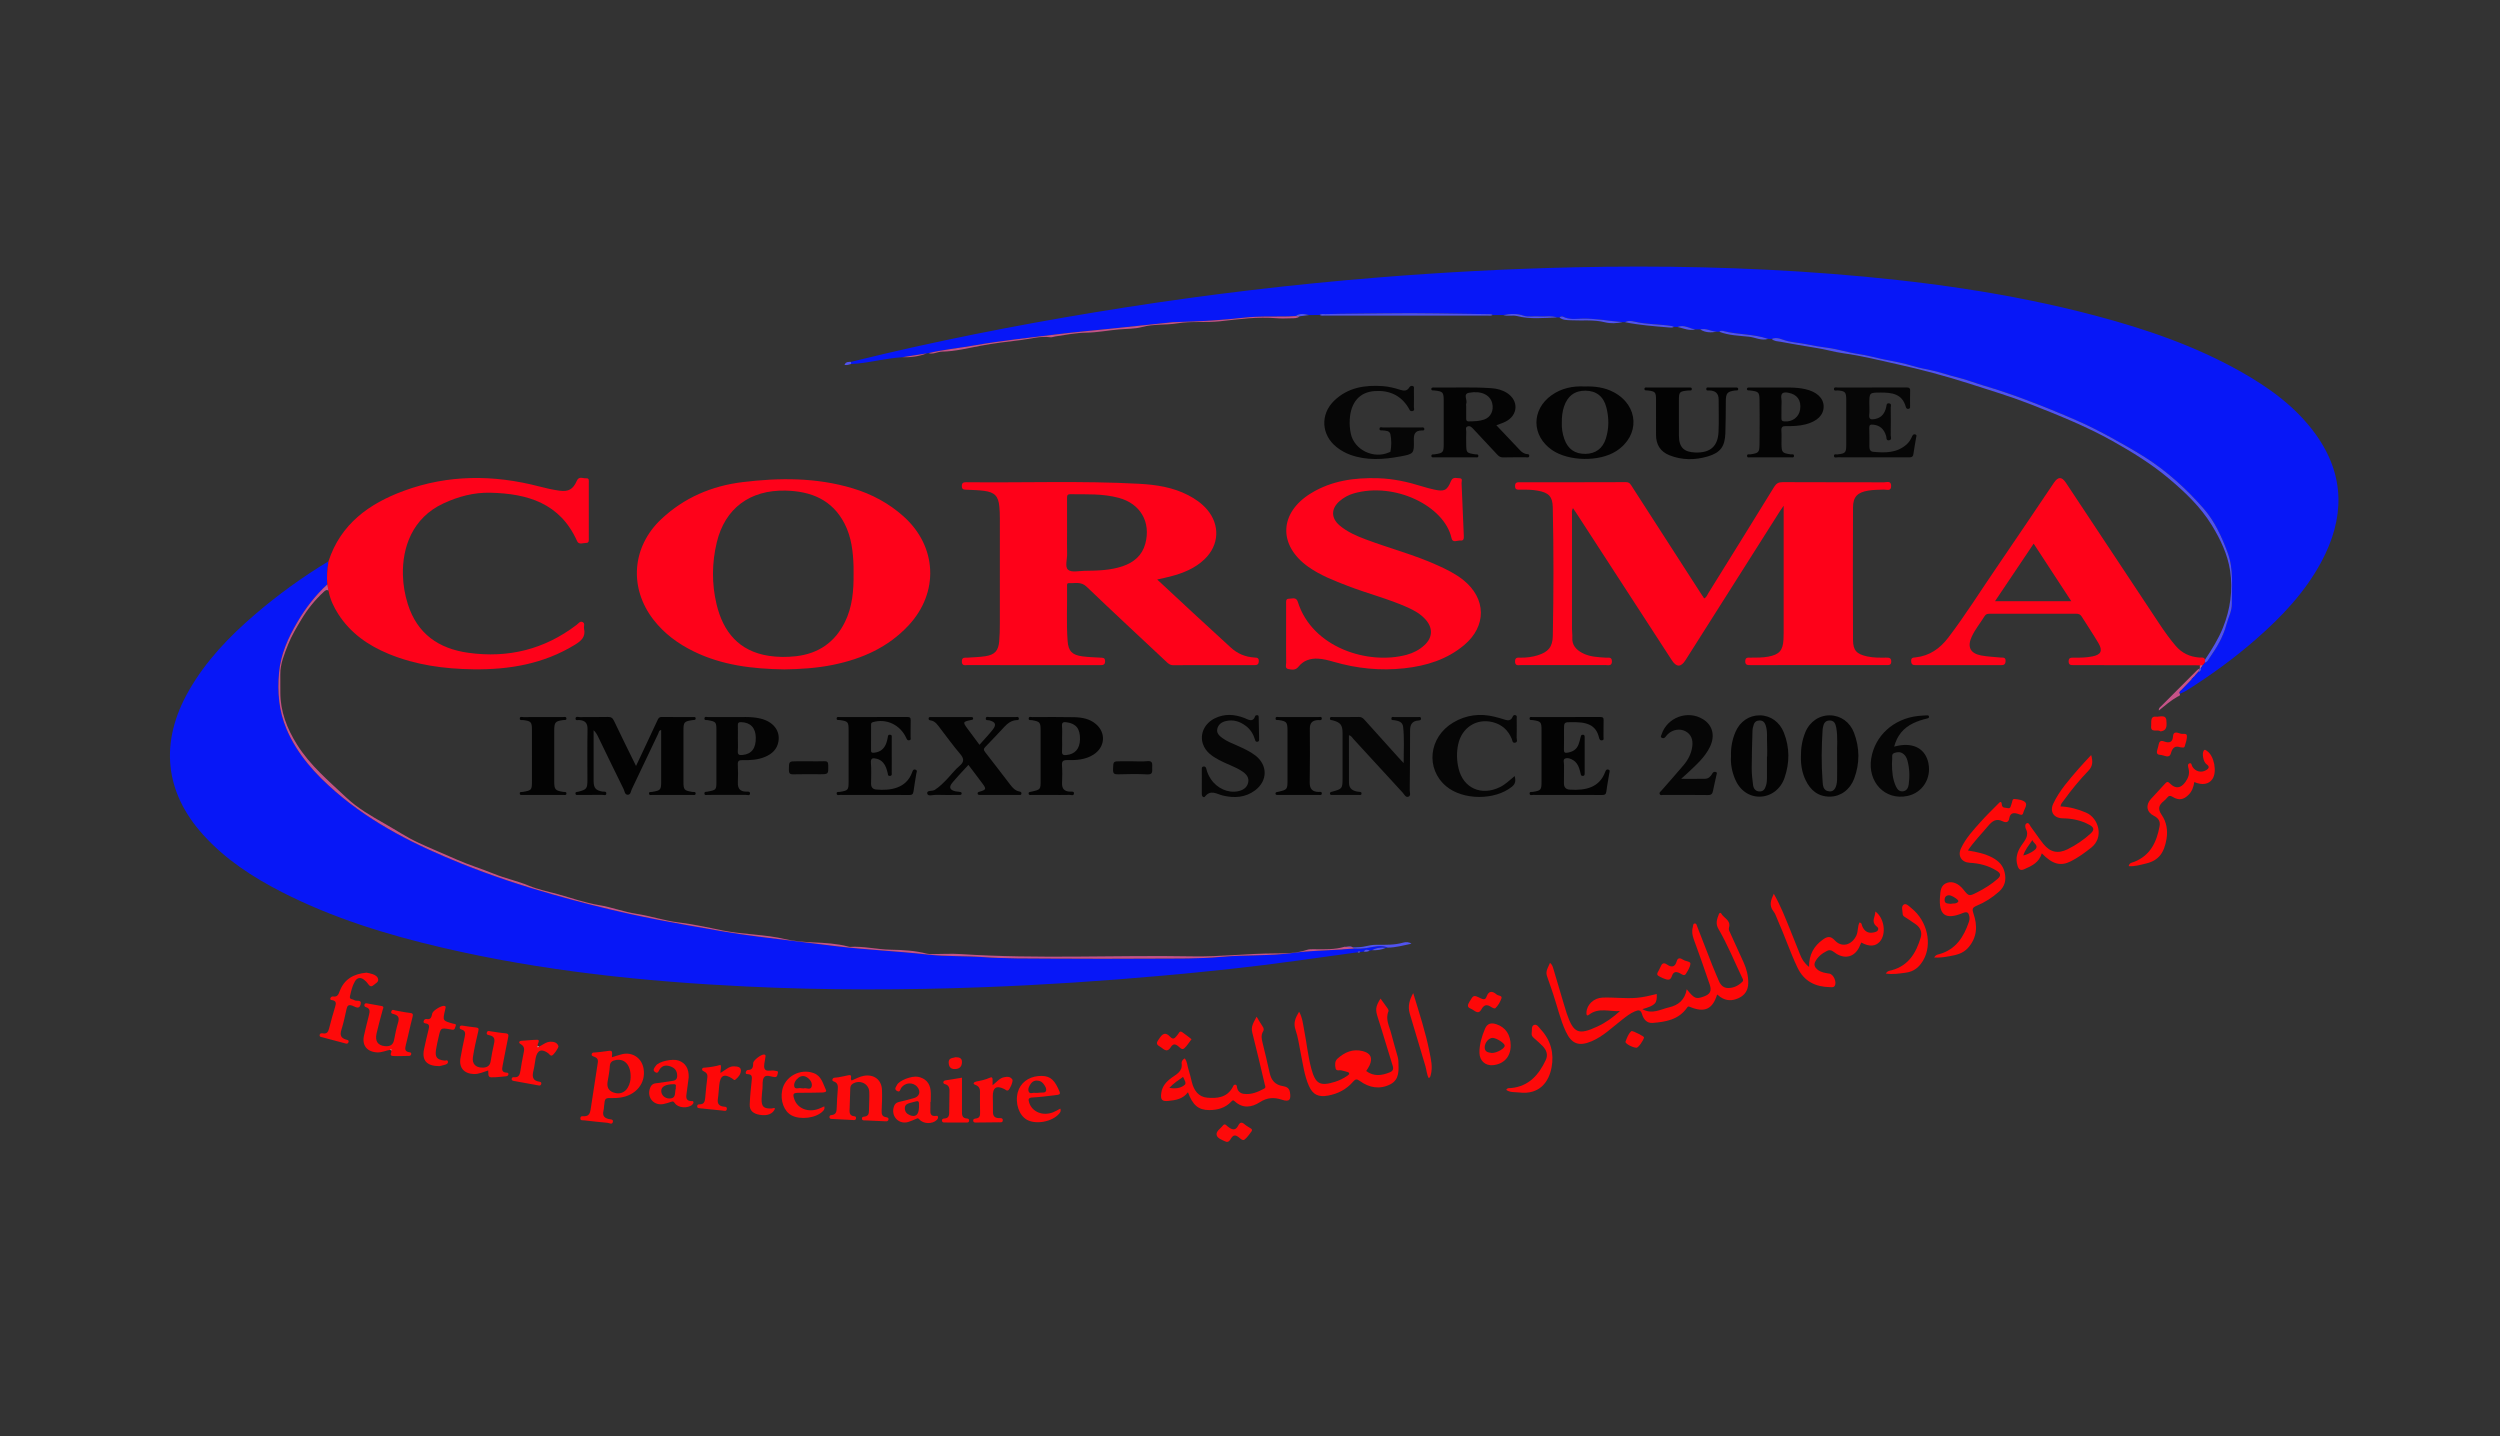 <?xml version="1.0" encoding="utf-8"?>
<!-- Generator: Adobe Illustrator 16.0.0, SVG Export Plug-In . SVG Version: 6.00 Build 0)  -->
<!DOCTYPE svg PUBLIC "-//W3C//DTD SVG 1.1//EN" "http://www.w3.org/Graphics/SVG/1.1/DTD/svg11.dtd">
<svg version="1.1" id="Layer_1" xmlns="http://www.w3.org/2000/svg" xmlns:xlink="http://www.w3.org/1999/xlink" x="0px" y="0px"
	 width="595.28px" height="342px" viewBox="0 0 595.28 342" enable-background="new 0 0 595.28 342" xml:space="preserve">
<rect x="0" y="0" width="595.28" height="342" fill="#333333" stroke="none"/>
<g>
	<path fill-rule="evenodd" clip-rule="evenodd" fill="#FE0808" d="M522.491,186.213c-0.185,1.182-0.536,2.193-1.333,3.003
		c-1.201,1.222-2.35,1.435-3.8,0.543c-0.566-0.349-0.907-0.35-1.31,0.143c-0.238,0.292-0.501,0.573-0.793,0.811
		c-1.185,0.963-1.571,1.838-0.524,3.342c1.142,1.64,1.484,3.681,1.141,5.712c-0.56,3.313-1.865,5.143-4.904,5.85
		c-1.324,0.309-2.636,0.741-4.1,0.62c0.135-0.836,0.871-0.847,1.363-1.044c3.833-1.54,5.301-4.733,5.994-8.473
		c0.22-1.183-0.317-1.943-1.395-2.483c-1.708-0.855-1.971-2.561-0.677-3.985c1.112-1.225,2.261-2.417,3.363-3.651
		c0.431-0.481,0.68-0.566,1.204-0.029c1.284,1.31,2.54,1.162,3.628-0.344c0.685-0.946,1.09-1.982,0.777-3.19
		c-0.117-0.453-0.313-1.078,0.2-1.273c0.535-0.203,0.527,0.515,0.732,0.83c0.719,1.11,2.052,1.473,3.2,0.812
		c0.729-0.42,0.975-0.873,0.115-1.46c-0.704-0.48-1.088-2.442-0.676-3.149c0.283-0.486,0.563-0.146,0.809,0.016
		c1.727,1.127,2.465,5.013,1.286,6.71C525.935,186.758,524.365,187.034,522.491,186.213z"/>
	<path fill-rule="evenodd" clip-rule="evenodd" fill="#FE0A0A" d="M298.092,269.276c-0.507,0.63-1.005,1.472-1.717,2.053
		c-0.486,0.397-1.048-0.257-1.455-0.564c-0.766-0.578-1.259-0.543-1.781,0.293c-0.274,0.441-0.62,1.077-1.334,0.751
		c-0.814-0.371-1.927-0.75-2.105-1.539c-0.205-0.908,0.918-1.519,1.474-2.25c0.479-0.63,0.847-0.034,1.162,0.213
		c0.967,0.758,1.826,1.166,2.542-0.292c0.334-0.68,0.813-0.824,1.449-0.252c0.416,0.374,0.935,0.633,1.404,0.947
		C297.915,268.759,298.188,268.819,298.092,269.276z"/>
	<path fill-rule="evenodd" clip-rule="evenodd" fill="#FE0808" d="M519.147,177.936c-1.104-0.366-1.818-0.085-2.237,1.443
		c-0.379,1.382-1.678,0.384-2.559,0.358c-0.905-0.025-0.846-0.667-0.643-1.321c0.111-0.358,0.213-0.723,0.28-1.092
		c0.133-0.729,0.472-1.085,1.251-0.793c1.217,0.454,2.096,0.326,2.189-1.243c0.049-0.813,0.543-1.004,1.264-0.761
		c0.134,0.045,0.278,0.064,0.404,0.124c0.538,0.25,1.538-0.152,1.617,0.47c0.106,0.828-0.27,1.731-0.504,2.585
		C520.094,178.132,519.682,177.987,519.147,177.936z"/>
	<path fill-rule="evenodd" clip-rule="evenodd" fill="#FE0A0A" d="M514.4,174.146c-0.651-0.602-2.387,0.5-2.183-1.326
		c0.088-0.782-0.298-2.343,1.145-2.166c0.794,0.097,2.424-0.655,2.484,0.955C515.879,172.466,516.198,174.012,514.4,174.146z"/>
	<path fill-rule="evenodd" clip-rule="evenodd" fill="#C55387" d="M523.445,159.992c-0.249,0.271-0.498,0.543-0.747,0.814
		c-0.093,0.108-0.186,0.216-0.278,0.323l-0.016,0.018c-0.089,0.09-0.178,0.18-0.267,0.271l-0.016,0.014
		c-0.194,0.045-0.262,0.181-0.262,0.365c-0.803,0.83-1.608,1.657-2.405,2.493c-0.238,0.25-0.649,0.441-0.395,0.912
		c0.145,0.494-0.32,0.545-0.559,0.68c-1.592,0.901-2.97,2.102-4.45,3.3c-0.07-0.604,0.308-0.791,0.556-1.04
		c2.867-2.886,5.741-5.765,8.621-8.637c0.16-0.159,0.39-0.248,0.587-0.369l0.01,0.011
		C523.698,159.427,523.572,159.709,523.445,159.992z"/>
	<path fill-rule="evenodd" clip-rule="evenodd" fill="#C55387" d="M523.795,158.417c0.254-0.033,0.508-0.066,0.762-0.099
		c-0.15,0.241-0.301,0.482-0.452,0.724c-0.093,0.035-0.187,0.069-0.279,0.103l-0.01-0.011
		C523.809,158.895,523.802,158.655,523.795,158.417z"/>
	<path fill-rule="evenodd" clip-rule="evenodd" fill="#5153EF" d="M523.825,159.145c0.093-0.034,0.187-0.068,0.279-0.103
		c-0.042,0.439,0.027,0.956-0.659,0.95C523.572,159.709,523.698,159.427,523.825,159.145z"/>
	<path fill-rule="evenodd" clip-rule="evenodd" fill="#5153EF" d="M522.42,161.129c0.093-0.107,0.186-0.215,0.278-0.323
		C522.694,160.99,522.608,161.104,522.42,161.129z"/>
	<path fill-rule="evenodd" clip-rule="evenodd" fill="#5153EF" d="M522.138,161.417c0.089-0.09,0.178-0.181,0.267-0.271
		C522.315,161.237,522.227,161.327,522.138,161.417z"/>
	<path fill-rule="evenodd" clip-rule="evenodd" fill="#5153EF" d="M521.86,161.796c0-0.185,0.067-0.32,0.262-0.365
		C522.035,161.553,521.947,161.675,521.86,161.796z"/>
	<g>
		<path fill-rule="evenodd" clip-rule="evenodd" fill="#0717F7" d="M386.945,76.726c-0.195-0.008-0.39-0.016-0.584-0.024
			c-3.236-0.256-6.433-0.916-9.707-0.819c-1.471,0.043-2.992,0.269-4.414-0.449c-0.256-0.129-0.653-0.129-0.915,0.165
			c-0.194-0.004-0.388-0.009-0.582-0.014c-1.465-0.478-2.974-0.124-4.459-0.239c-1.167-0.09-2.379,0.208-3.501-0.178
			c-1.607-0.553-3.192-0.476-4.804-0.141c-0.856-0.004-1.713-0.009-2.569-0.014c-0.222-0.232-0.512-0.205-0.793-0.208
			c-8.29-0.085-16.582-0.327-24.868-0.192c-4.715,0.077-9.432,0.063-14.146,0.183c-0.456,0.012-0.949-0.151-1.358,0.205
			c-0.856,0.008-1.713,0.017-2.569,0.025c-1.084-0.266-2.168-0.532-3.172,0.241c-0.566,0.032-1.132,0.081-1.698,0.093
			c-3.453,0.076-6.935-0.108-10.354,0.271c-5.409,0.601-10.819,0.942-16.251,1.058c-0.331,0.007-0.663,0.012-0.991,0.046
			c-4.835,0.502-9.669,1.012-14.505,1.515c-4.368,0.455-8.747,0.826-13.104,1.371c-6.596,0.825-13.213,1.5-19.764,2.659
			c-3.576,0.633-7.202,0.962-10.742,1.811c-0.141,0.019-0.281,0.039-0.422,0.058c-1.945,0.306-3.891,0.611-5.838,0.917
			c-3.633,0.218-7.165,1.155-10.777,1.518c-0.469,0.047-0.941,0.063-1.412,0.093c-0.004-0.17-0.008-0.34-0.013-0.511
			c2.594-0.627,5.183-1.271,7.78-1.879c19.082-4.459,38.326-8.083,57.685-11.11c19.867-3.106,39.825-5.47,59.868-7.089
			c15.612-1.261,31.248-2.092,46.912-2.437c20.403-0.449,40.783-0.042,61.13,1.547c21.211,1.657,42.246,4.494,62.857,9.946
			c12.016,3.179,23.729,7.179,34.611,13.307c6.898,3.885,13.254,8.473,17.939,14.993c7.075,9.845,6.878,20.06,1.271,30.445
			c-3.88,7.186-9.415,12.999-15.502,18.322c-5.168,4.519-10.71,8.543-16.514,12.205c-0.502,0.317-1.073,0.526-1.611,0.785
			c-0.255-0.471,0.156-0.661,0.395-0.912c0.797-0.835,1.603-1.663,2.405-2.493c0.087-0.122,0.175-0.243,0.262-0.365l0.016-0.014
			c0.089-0.09,0.178-0.181,0.267-0.271l0.016-0.018c0.188-0.025,0.274-0.14,0.278-0.324c0.249-0.271,0.498-0.542,0.747-0.814
			c0.687,0.005,0.617-0.511,0.659-0.951c0.151-0.241,0.302-0.482,0.453-0.723c0.146-0.177,0.291-0.354,0.437-0.531
			c0.63-0.154,0.844-0.73,1.161-1.182c1.703-2.418,3.214-4.984,3.969-7.83c0.438-1.653,1.32-3.253,1.3-4.964
			c-0.048-4.095,0.499-8.182-1.014-12.254c-1.423-3.83-3.106-7.492-5.75-10.51c-4.059-4.633-8.613-8.789-13.857-12.124
			c-2.412-1.535-4.89-2.931-7.389-4.318c-2.856-1.586-5.72-3.071-8.713-4.391c-4.167-1.838-8.386-3.524-12.643-5.13
			c-3.164-1.194-6.365-2.268-9.607-3.231c-2.215-0.659-4.38-1.512-6.621-2.053c-1.584-0.382-3.113-0.921-4.684-1.323
			c-1.887-0.483-3.834-0.757-5.688-1.333c-2.225-0.69-4.501-1.087-6.77-1.537c-2.105-0.417-4.161-1.025-6.301-1.329
			c-2.437-0.346-4.811-1.159-7.25-1.463c-1.669-0.208-3.359-0.49-4.966-0.831c-1.491-0.316-3.043-0.405-4.538-0.753
			c-1.163-0.271-2.424-1.109-3.762-0.522c-0.287-0.005-0.574-0.009-0.861-0.014c-3.466-1.215-7.19-0.961-10.709-1.886
			c-0.301-0.079-0.66-0.094-0.921,0.189c-0.194-0.004-0.389-0.007-0.583-0.011c-1.34-0.047-2.564-0.928-3.964-0.549
			c-0.382-0.002-0.764-0.005-1.146-0.008c-1.42-0.156-2.715-1.257-4.247-0.563c-0.289-0.007-0.579-0.015-0.868-0.023
			c-0.168-0.072-0.329-0.183-0.504-0.21c-2.959-0.471-5.983-0.354-8.923-1.057C388.464,76.413,387.649,76.277,386.945,76.726z"/>
		<path fill-rule="evenodd" clip-rule="evenodd" fill="#0717F7" d="M330.43,225.639c-0.149,0.021-0.299,0.043-0.449,0.063
			c-1.155-0.162-2.263-0.039-3.293,0.552c-0.18,0.032-0.361,0.064-0.541,0.097c-0.531-0.247-1.048-0.404-1.44,0.226
			c-0.274,0.037-0.548,0.073-0.821,0.109c-0.239-0.313-0.433-0.211-0.605,0.068c-4.819,0.666-9.641,1.325-14.459,1.998
			c-10.681,1.493-21.402,2.614-32.143,3.577c-14.09,1.264-28.199,2.192-42.338,2.73c-18.873,0.717-37.742,0.751-56.605-0.158
			c-24.371-1.176-48.58-3.688-72.392-9.246c-13.208-3.083-26.125-7.043-38.251-13.25c-6.945-3.556-13.43-7.774-18.71-13.623
			c-9.221-10.214-10.403-22.063-3.446-34.275c4.038-7.088,9.584-12.88,15.716-18.145c5.499-4.722,11.353-8.971,17.567-12.71
			c-0.279,1.823-0.479,3.651-0.279,5.499c-2.836,2.605-5.164,5.614-7.108,8.928c-2.211,3.768-4.005,7.704-4.394,12.117
			c-0.402,4.565-0.051,9.046,1.763,13.343c2.568,6.082,6.888,10.81,11.775,15.031c8.849,7.642,19.192,12.752,29.942,17.069
			c7.039,2.828,14.24,5.218,21.549,7.289c6.088,1.725,12.211,3.313,18.387,4.662c4.562,0.996,9.152,1.878,13.758,2.692
			c5.572,0.985,11.129,2.009,16.752,2.71c6.272,0.781,12.545,1.559,18.822,2.313c7.216,0.868,14.478,1.159,21.698,1.98
			c4.351,0.494,8.771,0.293,13.161,0.604c5.372,0.381,10.779,0.322,16.172,0.354c8.185,0.05,16.369,0.056,24.553,0.001
			c5.299-0.035,10.622,0.073,15.887-0.402c5.793-0.524,11.614-0.177,17.396-0.963c3.831-0.521,7.728-0.558,11.595-0.812l0.107,0.032
			l0.087-0.068c0.863-0.06,1.726-0.119,2.588-0.178c1.126,0.081,2.232,0.002,3.354-0.182
			C327.318,225.423,328.878,224.934,330.43,225.639z"/>
		<path fill-rule="evenodd" clip-rule="evenodd" fill="#FE0119" d="M374.542,120.979c-0.355,0.626-0.229,1.103-0.229,1.555
			c-0.009,9.086-0.009,18.171-0.003,27.257c0,0.66,0.116,1.324,0.075,1.98c-0.115,1.824,0.883,2.91,2.355,3.698
			c1.768,0.945,3.715,1.015,5.653,1.132c0.609,0.037,1.411-0.238,1.426,0.855c0.016,1.198-0.866,0.906-1.509,0.908
			c-6.72,0.016-13.438,0.015-20.158,0.001c-0.598-0.001-1.388,0.278-1.404-0.848c-0.016-1.087,0.706-0.921,1.352-0.916
			c1.382,0.011,2.737-0.157,4.057-0.57c2.485-0.776,3.531-1.969,3.583-4.605c0.198-10.216,0.214-20.435-0.01-30.651
			c-0.057-2.58-0.988-3.463-3.539-3.934c-1.405-0.259-2.824-0.262-4.244-0.237c-0.65,0.012-1.229,0.032-1.2-0.923
			c0.025-0.852,0.527-0.855,1.136-0.854c8.423,0.005,16.847,0.02,25.27-0.021c0.873-0.004,1.121,0.547,1.466,1.082
			c5.4,8.375,10.794,16.755,16.19,25.132c0.307,0.476,0.624,0.945,0.971,1.47c0.587-0.259,0.736-0.836,1.013-1.281
			c5.233-8.421,10.467-16.843,15.661-25.289c0.506-0.822,1.05-1.119,2.019-1.114c8.044,0.042,16.089,0.014,24.134,0.042
			c0.643,0.002,1.681-0.453,1.698,0.838c0.02,1.402-1.096,0.866-1.769,0.893c-1.229,0.05-2.458,0.042-3.678,0.242
			c-2.57,0.422-3.624,1.46-3.636,4.034c-0.046,10.504-0.046,21.01,0,31.514c0.011,2.531,0.877,3.391,3.383,3.938
			c1.495,0.326,3.009,0.303,4.522,0.285c0.68-0.008,1.222,0.047,1.201,0.957c-0.02,0.878-0.604,0.821-1.177,0.821
			c-10.789,0.002-21.579,0.001-32.368,0.002c-0.644,0-1.235,0.024-1.224-0.923c0.013-0.987,0.67-0.847,1.274-0.852
			c1.418-0.011,2.834,0.025,4.243-0.245c2.578-0.492,3.455-1.445,3.591-4.093c0.056-1.086,0.039-2.176,0.039-3.264
			c0.003-8.944,0.002-17.887,0.002-26.831c0-0.465,0-0.93,0-1.734c-0.397,0.571-0.632,0.882-0.84,1.209
			c-7.509,11.846-15.016,23.694-22.522,35.541c-1.094,1.725-2.151,1.744-3.259,0.04c-7.46-11.488-14.915-22.98-22.373-34.469
			C375.359,122.206,374.994,121.663,374.542,120.979z"/>
		<path fill-rule="evenodd" clip-rule="evenodd" fill="#FE0119" d="M275.541,137.991c2.947,2.741,5.734,5.348,8.539,7.938
			c2.988,2.76,5.998,5.497,8.983,8.259c1.596,1.476,3.48,2.245,5.629,2.377c0.617,0.038,1.08,0.044,1.041,0.905
			c-0.036,0.823-0.472,0.906-1.105,0.906c-6.435-0.005-12.868-0.016-19.303,0.014c-0.777,0.003-1.199-0.439-1.679-0.889
			c-6.313-5.924-12.663-11.807-18.912-17.797c-1.346-1.291-2.797-0.772-4.241-0.849c-0.474-0.025-0.415,0.424-0.41,0.747
			c0.065,4.351-0.192,8.707,0.131,13.05c0.181,2.418,1.094,3.315,3.522,3.637c1.402,0.186,2.824,0.225,4.24,0.304
			c0.58,0.033,1.139-0.047,1.16,0.831c0.021,0.93-0.541,0.953-1.203,0.952c-5.487-0.003-10.976-0.002-16.463-0.002
			c-5.016,0-10.031,0.006-15.046-0.008c-0.601-0.002-1.386,0.267-1.397-0.856c-0.012-1.095,0.727-0.869,1.36-0.914
			c1.414-0.099,2.841-0.124,4.237-0.341c2.25-0.35,3.105-1.298,3.299-3.546c0.117-1.363,0.15-2.737,0.152-4.106
			c0.014-8.421,0.011-16.843,0.002-25.265c-0.001-0.896-0.035-1.796-0.118-2.689c-0.229-2.479-1.093-3.429-3.579-3.764
			c-1.401-0.189-2.826-0.212-4.243-0.273c-0.61-0.026-1.112-0.018-1.112-0.875c0-0.82,0.434-0.917,1.082-0.911
			c13.717,0.153,27.439-0.375,41.148,0.372c4.019,0.219,7.999,0.813,11.656,2.708c1.697,0.88,3.246,1.948,4.494,3.404
			c3.149,3.675,2.916,8.48-0.574,11.839c-2.285,2.2-5.126,3.329-8.131,4.111C277.741,137.512,276.768,137.709,275.541,137.991z
			 M254.08,126.79c0,1.704-0.036,3.408,0.012,5.111c0.036,1.309-0.59,3.096,0.262,3.792c0.809,0.66,2.528,0.247,3.846,0.228
			c3.076-0.043,6.162-0.09,9.116-1.097c2.653-0.904,4.645-2.558,5.395-5.361c1.38-5.157-1.165-9.522-6.306-10.914
			c-3.8-1.029-7.691-0.832-11.567-0.868c-0.813-0.007-0.763,0.471-0.761,1.017C254.084,121.395,254.08,124.092,254.08,126.79z"/>
		<path fill-rule="evenodd" clip-rule="evenodd" fill="#FE021A" d="M186.794,159.39c-7.622-0.104-14.861-0.979-21.606-4.276
			c-3.744-1.83-7.046-4.26-9.608-7.578c-5.868-7.6-5.114-17.369,1.898-23.946c5.427-5.091,11.999-7.896,19.302-8.789
			c8.829-1.079,17.659-1.121,26.299,1.488c4.491,1.355,8.557,3.529,12.067,6.672c7.997,7.159,8.503,18.106,1.187,25.959
			c-4.868,5.225-11.053,7.958-17.922,9.373C194.5,159.098,190.539,159.336,186.794,159.39z M203.247,136.663
			c0-0.566,0.015-1.132-0.003-1.697c-0.106-3.562-0.49-7.082-2.156-10.302c-2.946-5.692-7.977-7.706-14.055-7.845
			c-8.449-0.193-14.409,4.214-16.355,12.309c-1.175,4.888-1.226,9.859-0.059,14.747c1.578,6.606,5.332,11.182,12.423,12.282
			c2.16,0.335,4.342,0.341,6.505,0.093c5.334-0.612,9.256-3.311,11.642-8.143C202.969,144.499,203.283,140.603,203.247,136.663z"/>
		<path fill-rule="evenodd" clip-rule="evenodd" fill="#FE021A" d="M306.238,150.917c0-2.366-0.003-4.731,0.003-7.097
			c0.001-0.547-0.155-1.275,0.704-1.258c0.747,0.015,1.696-0.496,2.09,0.763c3.415,10.92,16.766,15.075,25.933,12.583
			c1.57-0.427,2.993-1.171,4.2-2.278c1.941-1.782,2.079-4.018,0.356-6.02c-1.199-1.393-2.767-2.272-4.42-3.007
			c-4.587-2.039-9.465-3.268-14.138-5.068c-3.266-1.258-6.532-2.51-9.419-4.549c-7.252-5.124-6.985-12.882,0.604-17.526
			c4.952-3.03,10.415-3.766,16.09-3.586c3.577,0.114,7.022,0.886,10.42,1.949c0.945,0.296,1.907,0.55,2.875,0.762
			c2.344,0.514,3.042,0.208,3.94-1.999c0.461-1.132,1.308-0.701,2.019-0.712c0.888-0.013,0.503,0.753,0.523,1.182
			c0.195,4.152,0.354,8.305,0.528,12.458c0.025,0.598,0.039,1.297-0.763,1.2c-0.734-0.089-1.888,0.68-2.168-0.595
			c-1.675-7.633-13.536-13.451-23.306-10.622c-1.233,0.357-2.359,0.974-3.337,1.825c-2.062,1.794-2.068,4.041,0.02,5.807
			c1.832,1.549,4.006,2.483,6.225,3.316c5.703,2.142,11.627,3.675,17.188,6.213c2.112,0.964,4.19,1.984,6.014,3.443
			c5.507,4.407,5.607,10.984,0.196,15.516c-4.098,3.433-8.977,4.927-14.193,5.507c-5.718,0.635-11.325,0.066-16.841-1.536
			c-1.226-0.356-2.46-0.683-3.746-0.755c-1.864-0.104-3.494,0.457-4.658,1.924c-0.728,0.917-1.618,0.702-2.436,0.544
			c-0.848-0.163-0.479-1.016-0.488-1.57C306.218,155.46,306.239,153.188,306.238,150.917z"/>
		<path fill-rule="evenodd" clip-rule="evenodd" fill="#FE021A" d="M77.939,139.15c-0.2-1.848,0-3.675,0.279-5.499
			c2.903-8.886,9.652-13.728,17.947-16.782c10.599-3.901,21.378-3.864,32.227-1.041c1.598,0.416,3.218,0.795,4.852,1.014
			c2.163,0.291,3.227-0.363,4.108-2.369c0.517-1.178,1.474-0.515,2.22-0.584c0.795-0.074,0.627,0.651,0.628,1.141
			c0.007,4.353,0.006,8.705,0.001,13.057c0,0.504,0.125,1.197-0.625,1.187c-0.732-0.01-1.743,0.523-2.172-0.438
			c-4.02-9.031-11.798-11.315-20.689-11.513c-3.881-0.086-7.541,0.889-11.092,2.527c-7.492,3.458-9.844,10.575-9.688,17.016
			c0.057,2.362,0.448,4.695,1.165,6.964c2.237,7.079,7.324,10.627,14.438,11.613c9.496,1.317,18.115-0.819,25.773-6.663
			c0.419-0.319,0.818-0.985,1.449-0.645c0.604,0.326,0.193,1.027,0.308,1.548c0.428,1.951-0.626,2.894-2.192,3.852
			c-7.457,4.563-15.648,5.954-24.201,5.836c-6.898-0.095-13.666-1.008-20.106-3.659c-4.917-2.023-9.124-4.959-12.04-9.514
			c-1.101-1.719-1.949-3.551-2.316-5.577C78.123,140.132,78.031,139.642,77.939,139.15z"/>
		<path fill-rule="evenodd" clip-rule="evenodd" fill="#FE0219" d="M524.994,157.787c-0.146,0.177-0.291,0.354-0.438,0.531
			c-0.254,0.033-0.508,0.066-0.762,0.099c-9.653-0.014-19.307-0.028-28.961-0.042c-0.379,0-0.757-0.003-1.136,0
			c-0.608,0.005-1.12-0.035-1.132-0.878c-0.013-0.833,0.452-0.914,1.089-0.901c1.516,0.029,3.027,0.001,4.524-0.286
			c2.084-0.399,2.572-1.327,1.486-3.171c-1.269-2.155-2.674-4.231-4.004-6.352c-0.313-0.499-0.717-0.654-1.296-0.652
			c-6.862,0.017-13.724,0.013-20.586,0.006c-0.497,0-0.909,0.053-1.205,0.54c-1.006,1.652-2.269,3.145-3.081,4.914
			c-1.11,2.417-0.373,3.977,2.223,4.475c1.525,0.292,3.098,0.343,4.649,0.496c0.572,0.057,1.242-0.151,1.189,0.882
			c-0.047,0.929-0.586,0.929-1.236,0.929c-4.4-0.002-8.802-0.001-13.203-0.001c-2.271,0-4.543-0.002-6.814,0.001
			c-0.65,0.001-1.188-0.003-1.233-0.932c-0.043-0.896,0.496-0.853,1.061-0.915c3.32-0.362,5.8-2.105,7.777-4.701
			c4.04-5.305,7.572-10.96,11.338-16.455c4.647-6.782,9.217-13.617,13.822-20.428c1.004-1.485,1.871-1.481,2.868,0.023
			c7.412,11.183,14.821,22.368,22.231,33.552c1.201,1.813,2.462,3.578,3.874,5.241c1.507,1.774,3.4,2.639,5.681,2.808
			c0.472,0.035,1.094-0.19,1.331,0.505C525.032,157.308,525.013,157.547,524.994,157.787z M475.044,143.145
			c6.195,0,12.072,0,18.148,0c-3.019-4.618-5.95-9.104-8.951-13.695C481.129,134.085,478.146,138.525,475.044,143.145z"/>
		<path fill-rule="evenodd" clip-rule="evenodd" fill="#FE0808" d="M408.873,236.8c-1.082,3.529-3.027,4.406-6.467,2.951
			c-0.441-0.188-0.521-0.061-0.74,0.25c-1.987,2.803-5.013,3.314-8.114,3.568c-1.412,0.116-2.205-0.868-2.551-2.054
			c-0.331-1.134-0.861-1.048-1.719-0.693c-1.159,0.479-2.099,1.26-3.071,2.01c-2.35,1.814-4.47,3.948-7.275,5.127
			c-2.97,1.246-4.71,0.628-6.082-2.307c-1.306-2.79-1.981-5.8-2.945-8.709c-0.372-1.119-0.739-2.241-1.146-3.349
			c-0.747-2.039-0.758-2.034,0.305-4.316c0.556,0.393,0.689,0.996,0.855,1.547c0.846,2.801,1.664,5.609,2.496,8.414
			c0.2,0.678,0.396,1.359,0.624,2.028c1.632,4.773,2.775,5.271,7.338,3.15c1.971-0.915,3.72-2.171,5.355-3.669
			c-2.466,0.176-5.037-0.917-7.339,0.842c-0.658,0.504-0.667-0.104-0.641-0.55c0.112-1.878,1.8-3.418,3.81-3.495
			c2.742-0.105,5.479,0.284,8.228,0.043c1.599-0.14,3.14-0.532,4.696-0.904c0.124,2.229-0.311,2.704-3.43,3.612
			c2.365,1.308,4.325,0.035,6.337-0.423c2.251-0.514,3.799-1.785,4.235-4.322c1.826,2.266,2.193,2.406,4.033,1.746
			c1.501-0.539,1.969-1.284,1.454-2.823c-1.211-3.624-2.506-7.22-3.808-10.813c-0.351-0.967-0.509-1.906-0.227-2.907
			c0.088-0.312,0.021-0.775,0.383-0.849c0.494-0.099,0.553,0.44,0.676,0.751c1.193,3.029,2.351,6.072,3.541,9.103
			c0.5,1.272,1.061,2.522,1.586,3.785c0.413,0.993,1.087,1.715,2.206,1.718c1.325,0.004,2.467-0.559,3.406-1.492
			c0.354-0.353,0.061-0.717-0.094-1.042c-1.841-3.877-3.463-7.862-5.628-11.577c-0.73-1.254-0.308-2.355,0.139-3.506
			c0.104-0.27,0.401-0.393,0.532-0.15c0.61,1.133,2.392,1.625,1.865,3.38c-0.152,0.506,0.139,0.932,0.324,1.349
			c1.038,2.326,2.115,4.636,3.167,6.957c0.71,1.566,1.122,3.192,1.094,4.938c-0.028,1.712-0.823,2.878-2.336,3.565
			c-1.469,0.668-2.925,0.671-4.299-0.282C409.417,237.242,409.203,237.057,408.873,236.8z"/>
		<path fill-rule="evenodd" clip-rule="evenodd" fill="#030303" d="M151.446,182.392c0.875-1.86,1.673-3.553,2.468-5.245
			c0.881-1.876,1.775-3.745,2.633-5.632c0.211-0.462,0.39-0.797,0.998-0.789c2.461,0.029,4.922,0.006,7.383,0.021
			c0.283,0.002,0.762-0.146,0.713,0.396c-0.033,0.376-0.418,0.273-0.682,0.313c-2.099,0.313-2.221,0.449-2.223,2.616
			c-0.005,3.976-0.006,7.951,0,11.927c0.003,2.087,0.135,2.235,2.139,2.566c0.296,0.049,0.773-0.119,0.768,0.37
			c-0.005,0.492-0.483,0.341-0.774,0.343c-3.171,0.012-6.342,0.012-9.513-0.001c-0.293-0.001-0.761,0.179-0.818-0.294
			c-0.062-0.509,0.411-0.372,0.712-0.423c2.07-0.346,2.179-0.471,2.181-2.525c0-4.059,0-8.117,0-12.2
			c-0.557,0.054-0.547,0.531-0.689,0.827c-2.115,4.419-4.201,8.854-6.314,13.274c-0.23,0.481-0.245,1.273-0.905,1.301
			c-0.778,0.033-0.786-0.848-1.032-1.346c-2.072-4.18-4.09-8.386-6.131-12.581c-0.242-0.497-0.521-0.976-1.017-1.424
			c0,3.272,0,6.544,0,9.816c0,0.757-0.007,1.515,0.001,2.271c0.02,1.653,0.486,2.202,2.076,2.505
			c0.368,0.069,1.009-0.149,0.947,0.51c-0.051,0.528-0.613,0.279-0.939,0.283c-1.893,0.026-3.785,0.018-5.678,0.007
			c-0.256-0.001-0.629,0.136-0.711-0.25c-0.111-0.525,0.358-0.435,0.645-0.509c2.002-0.517,2.188-0.751,2.188-2.806
			c0.001-4.022-0.05-8.046,0.026-12.067c0.028-1.462-0.57-2.092-1.943-2.194c-0.334-0.024-0.93,0.193-0.914-0.344
			c0.019-0.633,0.656-0.354,1.013-0.357c2.224-0.028,4.45,0.022,6.673-0.035c0.775-0.02,1.144,0.224,1.479,0.932
			C147.877,175.176,149.621,178.671,151.446,182.392z"/>
		<path fill-rule="evenodd" clip-rule="evenodd" fill="#040404" d="M356.302,101.259c1.954,2.066,3.831,4.057,5.718,6.038
			c0.361,0.38,0.791,0.652,1.32,0.786c0.309,0.078,0.895-0.044,0.78,0.546c-0.084,0.434-0.55,0.255-0.847,0.258
			c-1.796,0.017-3.593-0.025-5.388,0.026c-0.663,0.019-1.033-0.302-1.43-0.73c-1.863-2.01-3.749-4-5.614-6.008
			c-0.4-0.431-0.815-0.888-1.437-0.62c-0.563,0.243-0.248,0.833-0.268,1.261c-0.043,0.99-0.024,1.984-0.012,2.977
			c0.028,2.022,0.068,2.059,2.116,2.386c0.297,0.047,0.775-0.108,0.776,0.372c0,0.5-0.478,0.34-0.77,0.341
			c-3.215,0.011-6.429,0.01-9.644,0.002c-0.3-0.001-0.777,0.139-0.774-0.345c0.002-0.462,0.479-0.322,0.782-0.369
			c2.034-0.314,2.147-0.43,2.154-2.527c0.013-3.403,0.013-6.807,0-10.21c-0.007-2.071-0.169-2.238-2.201-2.467
			c-0.31-0.035-0.792,0.088-0.749-0.387c0.036-0.41,0.507-0.318,0.823-0.314c4.488,0.06,8.98-0.159,13.465,0.157
			c1.337,0.094,2.619,0.414,3.754,1.151c2.813,1.827,2.628,5.3-0.366,6.813C357.833,100.73,357.112,100.944,356.302,101.259z
			 M349.12,96.818c0,0.899,0.006,1.797-0.003,2.696c-0.004,0.451-0.015,0.835,0.639,0.824c1.232-0.023,2.47-0.026,3.643-0.44
			c1.593-0.562,2.347-2.177,1.9-3.93c-0.492-1.935-2.589-2.994-5.523-2.443c-1.503,0.282-0.296,1.738-0.644,2.589
			C349.05,96.317,349.12,96.582,349.12,96.818z"/>
		<path fill-rule="evenodd" clip-rule="evenodd" fill="#C55387" d="M77.939,139.15c0.092,0.491,0.184,0.982,0.273,1.472
			c-0.474-0.285-0.789-0.004-1.115,0.296c-2.111,1.949-3.895,4.159-5.367,6.63c-1.141,1.916-2.307,3.827-3.119,5.9
			c-0.898,2.292-1.885,4.585-1.867,7.128c0.01,1.419,0.01,2.839,0.008,4.259c-0.012,4.583,1.561,8.603,3.977,12.465
			c3.107,4.971,7.553,8.656,11.706,12.585c2.674,2.529,5.959,4.423,9.205,6.266c2.659,1.508,5.21,3.218,7.985,4.509
			c2.988,1.392,6.045,2.633,9.056,3.977c2.942,1.314,6.034,2.237,9.007,3.452c2.682,1.097,5.521,1.662,8.197,2.791
			c2.227,0.938,4.656,1.4,7.002,2.052c3.248,0.902,6.459,2.06,9.768,2.593c3.02,0.486,5.851,1.604,8.869,2.063
			c3.416,0.519,6.746,1.662,10.168,2.064c3.595,0.423,7.104,1.257,10.625,1.945c4.834,0.944,9.773,0.877,14.602,2.01
			c2.133,0.5,4.517,0.685,6.824,0.79c2.735,0.126,5.517,0.276,8.205,0.978c0.137,0.035,0.277,0.098,0.412,0.089
			c3.258-0.206,6.441,0.614,9.703,0.67c2.857,0.049,5.804,0.213,8.638,0.944c0.403,0.104,0.841,0.103,1.263,0.103
			c2.271,0,4.553-0.152,6.813-0.003c18.416,1.216,36.853,0.206,55.276,0.546c6.553,0.121,13.076-0.698,19.642-0.706
			c2.408-0.003,5.063-0.025,7.505-0.844c0.521-0.175,1.121-0.162,1.684-0.154c2.453,0.031,4.909,0.116,7.292-0.588
			c0.752,0.108,1.618-0.35,2.255,0.425c-0.862,0.059-1.725,0.118-2.587,0.178c0.002,0-0.105-0.04-0.105-0.04l-0.09,0.076
			c-3.867,0.254-7.764,0.291-11.595,0.812c-5.782,0.786-11.604,0.438-17.396,0.963c-5.265,0.476-10.588,0.367-15.887,0.402
			c-8.184,0.055-16.368,0.049-24.553-0.001c-5.393-0.032-10.8,0.026-16.172-0.354c-4.391-0.312-8.811-0.11-13.161-0.604
			c-7.221-0.821-14.482-1.112-21.698-1.98c-6.277-0.755-12.55-1.532-18.822-2.313c-5.623-0.701-11.18-1.725-16.752-2.71
			c-4.605-0.814-9.196-1.696-13.758-2.692c-6.176-1.35-12.299-2.938-18.387-4.662c-7.309-2.071-14.51-4.461-21.549-7.289
			c-10.75-4.317-21.094-9.428-29.942-17.069c-4.888-4.222-9.207-8.949-11.775-15.031c-1.813-4.297-2.165-8.777-1.763-13.343
			c0.389-4.413,2.183-8.349,4.394-12.117C72.775,144.765,75.104,141.755,77.939,139.15z"/>
		<path fill-rule="evenodd" clip-rule="evenodd" fill="#040404" d="M377.278,92.023c2.473-0.078,4.794,0.218,6.946,1.354
			c6.04,3.191,6.347,10.357,0.602,14.046c-4.015,2.577-11.33,2.448-15.27-0.271c-4.897-3.38-4.958-9.587-0.122-13.037
			C371.81,92.423,374.497,91.885,377.278,92.023z M371.889,100.629c-0.059,1.244,0.131,2.6,0.593,3.903
			c0.854,2.415,2.539,3.577,5.05,3.538c2.388-0.037,4.092-1.272,4.839-3.632c0.774-2.447,0.757-4.944,0.127-7.416
			c-0.669-2.626-2.392-3.965-4.971-4c-2.552-0.034-4.307,1.287-5.132,3.834C372.012,98.041,371.873,99.252,371.889,100.629z"/>
		<path fill-rule="evenodd" clip-rule="evenodd" fill="#FE0808" d="M460.562,227.995c0.374-0.7,0.844-0.697,1.239-0.81
			c3.931-1.114,5.8-4.116,7.027-7.69c0.132-0.387,0.169-0.852,0.099-1.254c-0.146-0.844-0.435-1.293-1.513-0.849
			c-4.175,1.724-5.824,0.536-5.469-3.916c0.101-1.268,0.113-2.741,1.705-3.279c1.272-0.43,2.707,0.182,3.815,1.564
			c1.354,1.689,1.364,1.712,3.343,0.705c1.729-0.879,3.364-1.9,4.837-3.188c0.927-0.812,0.721-1.36-0.192-1.935
			c-1.973-1.239-4.15-1.784-6.445-1.908c-1.938-0.104-2.911-1.632-2.077-3.419c1.136-2.433,2.948-4.384,4.713-6.352
			c1.325-1.478,2.751-2.864,4.147-4.275c0.315-0.318,0.788-0.846,0.86,0.149c0.07,0.954,0.823,0.733,1.358,0.874
			c0.807,0.212,0.731-0.5,0.937-0.927c0.212-0.443,0.137-1.283,0.721-1.232c0.914,0.079,2.099,0.232,2.613,0.831
			c0.519,0.602-0.317,1.632-0.521,2.482c-0.176,0.737-0.774,0.383-1.166,0.254c-1.136-0.376-1.951-0.304-2.179,1.116
			c-0.147,0.921-0.855,0.973-1.513,0.642c-1.604-0.809-2.563-0.04-3.551,1.148c-1.56,1.879-3.301,3.608-4.765,5.786
			c2.118,0.354,4.083,0.746,5.876,1.721c1.436,0.78,2.48,1.805,2.868,3.476c0.423,1.823,0.091,3.322-1.344,4.606
			c-1.604,1.438-3.4,2.566-5.369,3.378c-1.001,0.412-1.043,0.864-0.726,1.777c1.021,2.943,0.933,5.735-1.271,8.227
			c-1.233,1.395-2.878,1.717-4.556,2.014C462.972,227.905,461.87,228.079,460.562,227.995z M464.463,215.215
			c0.601-0.174,1.418,0.112,1.846-0.585c0.193-0.313-1.569-1.492-2.227-1.461c-0.656,0.031-1.03,0.403-1.048,1.069
			C463.006,215.248,463.798,215.103,464.463,215.215z"/>
		<path fill-rule="evenodd" clip-rule="evenodd" fill="#040404" d="M233.223,177.343c1.137-1.287,2.223-2.407,3.178-3.629
			c0.921-1.176,0.633-1.803-0.828-2.188c-0.32-0.085-0.91,0.1-0.847-0.476c0.061-0.544,0.608-0.299,0.937-0.303
			c2.033-0.023,4.067-0.02,6.102-0.003c0.291,0.003,0.746-0.179,0.829,0.279c0.097,0.524-0.405,0.43-0.685,0.46
			c-1.104,0.118-1.928,0.696-2.66,1.479c-1.518,1.624-3.032,3.251-4.586,4.839c-0.445,0.454-0.52,0.737-0.092,1.28
			c2.018,2.561,3.973,5.171,5.969,7.749c0.58,0.749,1.204,1.473,2.229,1.638c0.318,0.052,0.527,0.224,0.438,0.58
			c-0.081,0.323-0.372,0.23-0.583,0.23c-3.075,0.008-6.149,0.008-9.224,0c-0.266-0.001-0.633,0.039-0.608-0.383
			c0.021-0.359,0.364-0.349,0.632-0.432c1.367-0.428,1.445-0.623,0.59-1.792c-1.086-1.486-2.217-2.94-3.426-4.538
			c-1.313,1.445-2.616,2.796-3.816,4.231c-0.901,1.077-0.613,1.757,0.754,2.061c0.274,0.062,0.564,0.052,0.842,0.106
			c0.257,0.051,0.637,0.013,0.615,0.413c-0.021,0.403-0.391,0.332-0.652,0.334c-1.797,0.009-3.596,0.051-5.392-0.017
			c-0.751-0.028-2.009,0.439-2.151-0.304c-0.166-0.871,1.182-0.489,1.789-0.876c1.218-0.773,2.189-1.791,3.161-2.822
			c0.908-0.964,1.719-2.042,2.729-2.882c1.246-1.037,1.056-1.819,0.09-2.944c-1.6-1.861-3.018-3.877-4.531-5.813
			c-0.688-0.881-1.244-1.937-2.537-2.105c-0.257-0.034-0.422-0.213-0.372-0.499c0.058-0.328,0.331-0.278,0.551-0.278
			c3.169-0.005,6.339-0.004,9.508-0.001c0.233,0,0.521-0.01,0.54,0.304c0.025,0.4-0.309,0.361-0.585,0.42
			c-1.876,0.395-1.907,0.498-0.728,2.078C231.305,174.752,232.202,175.968,233.223,177.343z"/>
		<path fill-rule="evenodd" clip-rule="evenodd" fill="#030303" d="M373.194,189.286c-2.696,0-5.394,0.009-8.09-0.011
			c-0.319-0.003-0.872,0.239-0.891-0.354c-0.015-0.474,0.479-0.315,0.777-0.363c1.94-0.316,2.065-0.46,2.066-2.481
			c0.003-4.068,0.002-8.137,0.001-12.205c-0.001-1.967-0.139-2.123-2.116-2.414c-0.297-0.044-0.77,0.119-0.727-0.4
			c0.04-0.49,0.507-0.31,0.796-0.311c5.346-0.011,10.691,0.002,16.037-0.021c0.628-0.002,0.812,0.193,0.792,0.807
			c-0.041,1.323-0.003,2.649-0.02,3.974c-0.004,0.289,0.172,0.701-0.352,0.772c-0.527,0.071-0.642-0.326-0.73-0.688
			c-0.332-1.353-0.998-2.455-2.31-3.041c-1.328-0.594-2.757-0.591-4.177-0.593c-1.843-0.004-1.843-0.002-1.843,1.881
			c0,1.562,0.027,3.123-0.013,4.684c-0.018,0.673,0.246,0.793,0.841,0.699c1.264-0.199,2.224-0.775,2.658-2.03
			c0.2-0.577,0.369-1.169,0.499-1.766c0.073-0.334,0.195-0.502,0.551-0.473c0.305,0.024,0.386,0.209,0.386,0.471
			c0,2.934-0.001,5.866,0,8.799c0,0.324-0.097,0.539-0.476,0.534c-0.293-0.004-0.393-0.156-0.453-0.42
			c-0.115-0.505-0.232-1.015-0.412-1.499c-0.266-0.719-0.668-1.365-1.328-1.792c-0.614-0.396-1.382-0.677-2.007-0.415
			c-0.534,0.224-0.221,1.007-0.234,1.537c-0.035,1.419,0.013,2.839-0.022,4.258c-0.023,0.983,0.394,1.528,1.376,1.595
			c3.854,0.262,7.063-0.531,8.431-4.165c0.134-0.354,0.269-0.756,0.781-0.596c0.475,0.148,0.258,0.549,0.216,0.828
			c-0.219,1.447-0.522,2.884-0.693,4.336c-0.088,0.747-0.409,0.887-1.084,0.879C378.683,189.266,375.938,189.286,373.194,189.286z"
			/>
		<path fill-rule="evenodd" clip-rule="evenodd" fill="#030303" d="M208.217,189.286c-2.697,0-5.395,0.009-8.092-0.011
			c-0.324-0.002-0.87,0.236-0.907-0.341c-0.03-0.481,0.466-0.328,0.763-0.376c1.972-0.321,2.082-0.446,2.082-2.458
			c0.002-4.069,0.001-8.14,0-12.21c0-2.001-0.129-2.15-2.091-2.434c-0.299-0.043-0.769,0.123-0.757-0.377
			c0.014-0.5,0.486-0.334,0.777-0.335c5.348-0.009,10.695,0.002,16.043-0.018c0.602-0.003,0.832,0.15,0.811,0.787
			c-0.044,1.323-0.003,2.649-0.021,3.975c-0.004,0.287,0.183,0.699-0.335,0.787c-0.434,0.073-0.545-0.226-0.691-0.544
			c-1.441-3.156-4.744-4.711-7.947-3.782c-0.361,0.104-0.436,0.292-0.436,0.594c-0.001,2.035,0.016,4.069-0.01,6.104
			c-0.01,0.675,0.365,0.619,0.822,0.568c1.487-0.164,2.397-1.014,2.855-2.392c0.133-0.402,0.227-0.821,0.304-1.238
			c0.062-0.33,0.05-0.678,0.544-0.638c0.523,0.042,0.4,0.436,0.401,0.738c0.009,1.987,0.005,3.975,0.005,5.963
			c0,0.757,0.014,1.515-0.007,2.271c-0.009,0.338,0.164,0.806-0.454,0.833c-0.522,0.022-0.428-0.394-0.503-0.687
			c-0.222-0.872-0.45-1.737-1.063-2.441c-0.415-0.478-0.9-0.796-1.531-0.951c-0.936-0.231-1.499-0.242-1.396,1.048
			c0.129,1.599,0.046,3.215,0.03,4.824c-0.009,0.847,0.356,1.368,1.209,1.445c3.365,0.305,7.199-0.233,8.58-4.115
			c0.123-0.347,0.26-0.776,0.771-0.619c0.563,0.174,0.263,0.641,0.218,0.952c-0.2,1.402-0.499,2.792-0.666,4.197
			c-0.087,0.729-0.381,0.904-1.075,0.895C213.707,189.263,210.962,189.286,208.217,189.286z"/>
		<path fill-rule="evenodd" clip-rule="evenodd" fill="#060606" d="M321.197,175.078c0,3.798-0.017,7.558,0.009,11.317
			c0.01,1.503,1.031,1.993,2.335,2.141c0.261,0.029,0.646-0.026,0.655,0.366c0.013,0.537-0.445,0.377-0.734,0.379
			c-2.035,0.014-4.07,0.01-6.105,0.004c-0.265-0.001-0.631,0.087-0.676-0.309c-0.043-0.369,0.297-0.407,0.57-0.482
			c2.357-0.651,2.426-0.741,2.427-3.151c0-3.598,0-7.194,0-10.791c0-1.883-0.475-2.516-2.268-3.009
			c-0.303-0.083-0.769-0.022-0.739-0.468c0.03-0.473,0.494-0.333,0.798-0.334c2.034-0.01,4.07,0.027,6.104-0.023
			c0.673-0.018,1.022,0.328,1.406,0.757c2.686,2.994,5.379,5.98,8.072,8.968c0.301,0.334,0.612,0.657,1.177,1.261
			c-0.01-3.134,0.189-5.895-0.126-8.65c-0.135-1.177-1.106-1.403-2.079-1.565c-0.286-0.048-0.771,0.091-0.717-0.436
			c0.052-0.5,0.512-0.304,0.796-0.307c1.846-0.018,3.691-0.015,5.537-0.002c0.251,0.001,0.617-0.143,0.703,0.254
			c0.102,0.473-0.266,0.545-0.606,0.568c-1.5,0.102-1.983,0.978-1.981,2.381c0.005,4.731-0.033,9.462-0.082,14.192
			c-0.005,0.534,0.325,1.315-0.282,1.558c-0.694,0.277-1.014-0.55-1.405-0.974c-3.916-4.241-7.808-8.505-11.718-12.752
			C321.97,175.647,321.772,175.173,321.197,175.078z"/>
		<path fill-rule="evenodd" clip-rule="evenodd" fill="#060606" d="M333.765,101.778c1.513,0,3.026-0.007,4.539,0.006
			c0.306,0.002,0.762-0.139,0.841,0.292c0.098,0.533-0.419,0.419-0.69,0.426c-1.508,0.041-1.836,0.876-1.804,2.245
			c0.077,3.259,0.037,3.338-3.252,3.945c-3.979,0.733-7.976,1.017-11.893-0.406c-1.16-0.421-2.226-1.022-3.203-1.786
			c-3.709-2.895-3.995-7.853-0.595-11.114c3.26-3.126,7.294-3.749,11.583-3.443c1.419,0.102,2.794,0.456,4.147,0.884
			c0.82,0.259,1.591,0.324,2.115-0.551c0.191-0.319,0.463-0.481,0.83-0.364c0.45,0.143,0.28,0.546,0.285,0.841
			c0.019,1.371,0.03,2.743-0.008,4.113c-0.01,0.353,0.312,0.909-0.378,1.027c-0.573,0.098-0.672-0.388-0.885-0.743
			c-1.818-3.037-4.593-4.249-8.016-4.035c-3.651,0.228-5.76,2.676-5.991,6.793c-0.064,1.138,0.022,2.27,0.262,3.383
			c0.822,3.831,5.402,6.063,9.078,4.434c0.125-0.056,0.335-0.109,0.351-0.193c0.256-1.351,0.263-2.723,0.01-4.061
			c-0.178-0.939-1.082-0.903-1.835-0.978c-0.305-0.03-0.79,0.096-0.776-0.366c0.018-0.608,0.577-0.328,0.887-0.335
			C330.832,101.759,332.299,101.777,333.765,101.778z"/>
		<path fill-rule="evenodd" clip-rule="evenodd" fill="#060606" d="M446.15,108.898c-2.839,0.001-5.678,0.01-8.517-0.01
			c-0.328-0.002-0.89,0.231-0.939-0.295c-0.058-0.599,0.531-0.36,0.852-0.397c1.883-0.221,2.064-0.409,2.065-2.288
			c0.003-3.596,0.003-7.191,0-10.787c-0.001-1.751-0.263-2.012-2.029-2.156c-0.323-0.026-0.899,0.234-0.896-0.34
			c0.003-0.558,0.581-0.344,0.907-0.345c5.44-0.015,10.881-0.003,16.322-0.022c0.639-0.002,0.951,0.119,0.914,0.853
			c-0.059,1.18-0.012,2.365-0.018,3.547c-0.002,0.268,0.078,0.585-0.31,0.688c-0.432,0.114-0.62-0.155-0.714-0.493
			c-0.864-3.104-3.319-3.382-5.948-3.378c-2.729,0.004-2.729-0.002-2.729,2.687c0,0.852,0.08,1.712-0.019,2.553
			c-0.136,1.15,0.419,1.236,1.316,1.071c1.624-0.298,2.39-1.375,2.73-2.876c0.089-0.389,0.011-0.944,0.665-0.866
			c0.688,0.082,0.403,0.65,0.407,1.012c0.023,2.176,0.033,4.353-0.007,6.529c-0.008,0.438,0.373,1.174-0.442,1.261
			c-0.704,0.075-0.529-0.634-0.653-1.042c-0.516-1.689-1.523-2.534-3.088-2.687c-0.663-0.064-0.947,0.062-0.923,0.793
			c0.049,1.465,0.029,2.933,0.024,4.399c-0.002,0.631,0.173,1.193,0.859,1.263c2.864,0.292,5.688,0.322,8.03-1.769
			c0.572-0.511,0.958-1.168,1.271-1.854c0.153-0.334,0.295-0.598,0.703-0.521c0.532,0.1,0.312,0.497,0.265,0.786
			c-0.208,1.306-0.467,2.604-0.647,3.913c-0.111,0.803-0.622,0.781-1.224,0.778C451.639,108.888,448.895,108.897,446.15,108.898z"/>
		<path fill-rule="evenodd" clip-rule="evenodd" fill="#FE0808" d="M328.715,237.769c0.624,0.859,1.183,1.605,1.711,2.373
			c0.123,0.179,0.26,0.479,0.192,0.639c-0.811,1.908,0.219,3.588,0.652,5.328c0.457,1.83,1.016,3.634,1.515,5.453
			c0.1,0.362,0.175,0.741,0.188,1.115c0.069,2.092,0.313,4.371-1.934,5.519c-2.477,1.266-5.007,0.825-7.204-0.779
			c-0.802-0.586-1.116-0.469-1.66,0.159c-1.575,1.816-3.577,2.862-5.947,3.298c-2.27,0.417-3.626-0.187-4.563-2.312
			c-1.099-2.486-1.405-5.182-1.955-7.812c-0.388-1.849-0.604-3.757-1.222-5.524c-0.581-1.663-0.028-2.893,0.844-4.328
			c0.816,1.458,0.928,2.978,1.216,4.438c0.604,3.057,0.89,6.174,1.711,9.189c0.977,3.588,2.084,4.184,5.646,3.063
			c1.041-0.328,2.016-0.811,2.913-1.433c0.181-0.126,0.427-0.317,0.439-0.493c0.025-0.348-0.368-0.378-0.602-0.466
			c-0.395-0.15-0.825-0.2-1.233-0.317c-0.492-0.142-1.26,0.28-1.415-0.553c-0.148-0.793-0.199-1.653,0.479-2.26
			c1.703-1.521,3.635-2.378,5.974-1.787c1.902,0.48,2.449,1.602,1.652,3.393c-0.208,0.468-0.521,0.889-0.8,1.354
			c1.827,1.362,3.721,1.094,5.641,0.299c0.731-0.304,0.909-0.772,0.656-1.572c-1.194-3.777-2.281-7.589-3.502-11.356
			C327.481,240.461,327.473,239.755,328.715,237.769z"/>
		<path fill-rule="evenodd" clip-rule="evenodd" fill="#040404" d="M174.197,170.737c2.078,0.087,4.5-0.219,6.88,0.361
			c3.069,0.748,4.751,2.907,4.267,5.53c-0.333,1.798-1.518,2.883-3.116,3.567c-1.731,0.741-3.579,0.848-5.425,0.802
			c-0.85-0.021-1.173,0.179-1.121,1.089c0.082,1.414,0.061,2.837,0.011,4.254c-0.05,1.4,0.512,2.146,1.964,2.152
			c0.352,0.001,0.932-0.068,0.933,0.4c0,0.675-0.644,0.376-0.995,0.379c-3.026,0.025-6.053,0.021-9.078,0.006
			c-0.283-0.001-0.742,0.189-0.785-0.317c-0.043-0.505,0.441-0.406,0.725-0.46c2.109-0.401,2.129-0.412,2.131-2.52
			c0.003-4.019,0.004-8.037,0-12.056c-0.003-2.007-0.086-2.092-2.091-2.45c-0.29-0.052-0.788,0.109-0.764-0.38
			c0.03-0.596,0.577-0.341,0.894-0.346C170.375,170.723,172.124,170.737,174.197,170.737z M175.699,175.838
			c0,0.992,0.061,1.989-0.018,2.975c-0.069,0.887,0.318,1.034,1.076,0.964c2.19-0.203,3.261-1.573,3.205-4.169
			c-0.05-2.311-1.26-3.573-3.438-3.652c-0.6-0.022-0.863,0.116-0.838,0.766C175.73,173.759,175.699,174.799,175.699,175.838z"/>
		<path fill-rule="evenodd" clip-rule="evenodd" fill="#040404" d="M412.174,180.135c-0.078-2.134,0.289-4.021,1.053-5.824
			c1.065-2.517,3.27-4.008,5.819-3.979c2.548,0.029,4.718,1.578,5.719,4.123c1.406,3.576,1.394,7.192,0.14,10.792
			c-0.936,2.687-3.221,4.374-5.807,4.443c-2.585,0.069-4.852-1.507-5.97-4.197C412.395,183.728,412.045,181.884,412.174,180.135z
			 M420.734,180.135c0.016,0,0.031,0,0.048,0c0-0.945,0.048-1.893-0.012-2.834c-0.097-1.547,0.159-3.125-0.358-4.638
			c-0.236-0.688-0.68-1.128-1.453-1.113c-0.689,0.013-1.176,0.346-1.378,1.009c-0.136,0.446-0.274,0.911-0.288,1.372
			c-0.088,2.971-0.183,5.943-0.188,8.915c-0.002,1.362,0.131,2.733,0.324,4.083c0.117,0.824,0.546,1.519,1.567,1.522
			c0.955,0.004,1.269-0.631,1.51-1.402c0.173-0.551,0.229-1.104,0.229-1.674C420.731,183.628,420.734,181.882,420.734,180.135z"/>
		<path fill-rule="evenodd" clip-rule="evenodd" fill="#030303" d="M250.24,189.286c-1.514,0-3.029,0.008-4.543-0.007
			c-0.293-0.002-0.744,0.158-0.77-0.351c-0.018-0.376,0.361-0.358,0.629-0.418c2.227-0.496,2.227-0.497,2.228-2.745
			c0.001-3.929,0.003-7.857-0.001-11.785c-0.002-1.999-0.135-2.148-2.062-2.503c-0.294-0.055-0.792,0.104-0.781-0.37
			c0.015-0.602,0.568-0.356,0.886-0.357c3.313-0.014,6.627-0.052,9.938,0.022c1.854,0.042,3.682,0.357,5.177,1.629
			c2.473,2.102,2.205,5.521-0.59,7.296c-1.883,1.197-4.023,1.334-6.156,1.289c-1.045-0.021-1.407,0.216-1.322,1.307
			c0.107,1.364,0.071,2.744,0.014,4.115c-0.058,1.355,0.502,2.039,1.876,2.089c0.365,0.013,1.034-0.146,0.954,0.485
			c-0.072,0.575-0.705,0.279-1.074,0.289C253.176,189.308,251.708,189.286,250.24,189.286z M252.896,175.779
			c0,1.04,0.048,2.083-0.016,3.119c-0.049,0.801,0.289,0.948,0.992,0.888c2.072-0.178,3.231-1.457,3.286-3.694
			c0.062-2.538-0.896-3.776-3.12-4.099c-0.781-0.114-1.261-0.057-1.162,0.95C252.968,173.88,252.896,174.833,252.896,175.779z"/>
		<path fill-rule="evenodd" clip-rule="evenodd" fill="#040404" d="M428.823,180.077c-0.026-1.955,0.294-3.853,1.027-5.666
			c1.038-2.565,3.313-4.12,5.902-4.078c2.541,0.042,4.744,1.597,5.709,4.141c1.374,3.625,1.396,7.288,0.04,10.923
			c-0.979,2.625-3.203,4.261-5.747,4.29c-2.853,0.033-4.676-1.532-5.835-3.966C429.075,183.95,428.771,182.04,428.823,180.077z
			 M437.442,180.104c-0.064-2.307,0.207-4.628-0.224-6.922c-0.17-0.908-0.525-1.657-1.605-1.627
			c-1.069,0.03-1.404,0.796-1.556,1.699c-0.023,0.14-0.06,0.278-0.069,0.419c-0.256,4.055-0.328,8.113-0.02,12.165
			c0.086,1.131,0.048,2.519,1.739,2.605c1.03,0.053,1.672-0.976,1.723-2.815C437.481,183.788,437.442,181.946,437.442,180.104z"/>
		<path fill-rule="evenodd" clip-rule="evenodd" fill="#060606" d="M286.167,186.107c-0.001-0.946,0-1.893-0.001-2.838
			c0-0.331-0.056-0.7,0.417-0.755c0.411-0.047,0.578,0.201,0.663,0.572c0.203,0.881,0.581,1.689,1.084,2.439
			c1.48,2.21,4.091,3.375,6.473,2.876c1.131-0.237,2.069-0.795,2.38-1.964c0.328-1.237-0.393-2.089-1.34-2.733
			c-1.731-1.176-3.764-1.752-5.587-2.748c-1.643-0.896-3.187-1.916-3.822-3.803c-0.799-2.371,0.37-4.899,2.832-6.112
			c2.31-1.137,4.65-0.989,7.01-0.09c0.936,0.356,2.043,1.224,2.628-0.502c0.034-0.1,0.321-0.169,0.485-0.159
			c0.309,0.021,0.315,0.293,0.32,0.527c0.035,1.749,0.064,3.499,0.1,5.248c0.007,0.326-0.086,0.541-0.461,0.563
			c-0.399,0.023-0.442-0.267-0.522-0.538c-0.388-1.305-1.08-2.41-2.171-3.237c-1.426-1.081-3.01-1.58-4.791-1.15
			c-0.973,0.235-1.756,0.791-2.002,1.803c-0.251,1.034,0.43,1.666,1.182,2.223c1.115,0.824,2.41,1.291,3.656,1.853
			c1.465,0.661,2.934,1.32,4.215,2.307c2.968,2.285,2.957,6.034-0.048,8.293c-2.334,1.755-4.968,1.896-7.704,1.245
			c-1.437-0.343-2.869-1.491-4.244,0.244c-0.289,0.365-0.764,0.002-0.754-0.581C286.179,188.094,286.168,187.101,286.167,186.107z"
			/>
		<path fill-rule="evenodd" clip-rule="evenodd" fill="#040404" d="M422.867,92.272c2.088,0.047,4.554-0.162,6.98,0.386
			c2.756,0.623,4.359,2.125,4.384,4.106c0.024,2.021-1.484,3.538-4.228,4.261c-1.57,0.415-3.177,0.456-4.783,0.442
			c-0.747-0.007-1.108,0.195-1.048,1.042c0.076,1.082,0.003,2.174,0.021,3.261c0.033,1.963,0.186,2.112,2.143,2.413
			c0.309,0.047,0.894-0.193,0.827,0.432c-0.048,0.448-0.533,0.274-0.828,0.275c-3.167,0.013-6.335,0.013-9.502,0
			c-0.294-0.001-0.78,0.172-0.828-0.275c-0.067-0.625,0.518-0.384,0.827-0.432c1.877-0.292,2.101-0.445,2.128-2.303
			c0.053-3.545,0.055-7.091,0.003-10.636c-0.027-1.895-0.221-2.016-2.278-2.271c-0.303-0.037-0.77,0.087-0.711-0.418
			c0.038-0.337,0.44-0.278,0.713-0.279C418.626,92.27,420.564,92.272,422.867,92.272z M424.187,96.844
			c0,0.898,0.018,1.798-0.007,2.696c-0.014,0.496,0.077,0.752,0.673,0.805c1.899,0.17,3.512-1.005,3.778-2.839
			c0.32-2.206-0.719-3.61-2.807-3.987c-1.299-0.235-1.859,0.096-1.652,1.483C424.262,95.604,424.188,96.229,424.187,96.844z"/>
		<path fill-rule="evenodd" clip-rule="evenodd" fill="#060606" d="M360.666,184.792c0.292,1.131,0.176,1.86-0.66,2.534
			c-4.054,3.271-11.621,3.255-15.634-0.09c-4.992-4.162-4.188-11.716,1.652-15.188c3.071-1.826,6.384-2.24,9.848-1.386
			c0.872,0.215,1.733,0.473,2.591,0.74c0.729,0.228,1.319,0.112,1.661-0.619c0.151-0.322,0.276-0.615,0.703-0.5
			c0.468,0.125,0.31,0.528,0.313,0.821c0.018,1.515,0.035,3.03-0.01,4.543c-0.012,0.405,0.343,1.041-0.347,1.195
			c-0.688,0.154-0.654-0.534-0.818-0.925c-0.862-2.056-2.351-3.406-4.509-3.955c-3.889-0.989-7.396,1.281-8.25,5.3
			c-0.41,1.931-0.353,3.858,0.108,5.767c1.124,4.653,5.418,6.561,9.828,4.402C358.428,186.803,359.434,185.806,360.666,184.792z"/>
		<path fill-rule="evenodd" clip-rule="evenodd" fill="#060606" d="M451.021,177.773c0.452-0.102,0.673-0.155,0.895-0.2
			c3.823-0.788,6.594,0.803,7.267,4.168c0.733,3.67-1.468,7.071-5.045,7.8c-5.291,1.075-9.498-3.32-8.576-8.961
			c0.884-5.415,5.313-9.443,11.112-10.096c0.704-0.079,1.413-0.11,2.12-0.146c0.228-0.012,0.508-0.015,0.533,0.307
			c0.022,0.291-0.2,0.375-0.451,0.434c-1.153,0.27-2.277,0.627-3.346,1.147C453.239,173.34,451.744,175.103,451.021,177.773z
			 M450.498,181.873c0.017,1.898,0.165,3.678,0.926,5.339c0.326,0.714,0.823,1.331,1.714,1.206c0.881-0.124,1.242-0.846,1.347-1.616
			c0.261-1.925,0.213-3.851-0.31-5.733c-0.162-0.585-0.433-1.146-0.942-1.543c-0.663-0.517-1.359-0.519-2.128-0.247
			c-0.781,0.275-0.5,0.905-0.55,1.425C450.515,181.124,450.513,181.549,450.498,181.873z"/>
		<path fill-rule="evenodd" clip-rule="evenodd" fill="#FE0808" d="M299.216,242.086c0.599,0.982,1.017,1.719,1.487,2.419
			c0.246,0.367,0.267,0.734,0.065,1.063c-0.549,0.896-0.364,1.796-0.139,2.725c0.578,2.384,1.171,4.766,1.686,7.163
			c0.379,1.761,1.301,2.868,3.144,3.156c0.809,0.126,1.513,0.416,1.685,1.426c0.321,1.883-0.146,2.406-1.908,1.818
			c-1.863-0.621-3.504-0.537-5.234,0.58c-1.936,1.249-4.067,1.586-5.987-0.193c-0.406-0.377-0.539-0.253-0.852,0.079
			c-1.424,1.514-3.288,2.005-5.271,1.998c-2.543-0.009-3.898-1.178-5.029-4.247c-1.169,1.593-2.861,1.882-4.584,2.064
			c-1.625,0.172-1.994-0.277-1.764-1.911c0.223-1.578,1.16-2.632,2.373-3.539c1.195-0.894,2.761-1.521,2.465-3.52
			c-0.053-0.358,0.224-0.901,0.754-1.15c0.588,0.737,0.586,1.673,0.851,2.504c0.329,1.032,0.573,2.092,0.835,3.144
			c0.484,1.945,1.563,3.506,3.61,3.698c2.319,0.217,4.692,0.029,6.063-2.403c0.156-0.278,0.237-0.688,0.629-0.686
			c0.454,0.003,0.409,0.471,0.473,0.751c0.195,0.869,0.827,1.327,1.583,1.431c1.76,0.241,3.338-0.421,4.854-1.239
			c0.488-0.264,0.231-0.663,0.153-0.997c-0.979-4.13-1.928-8.269-2.982-12.379C297.803,244.396,298.532,243.425,299.216,242.086z
			 M278.428,259.037c1.486,0.25,2.732,0.082,3.648-0.71c0.505-0.438-0.084-1.228-0.374-1.91
			C280.553,257.235,279.487,257.907,278.428,259.037z"/>
		<path fill-rule="evenodd" clip-rule="evenodd" fill="#030303" d="M397.172,92.273c1.655,0,3.31-0.006,4.964,0.007
			c0.296,0.002,0.756-0.105,0.697,0.42c-0.044,0.396-0.438,0.245-0.691,0.268c-2.302,0.207-2.373,0.28-2.374,2.528
			c0,2.742-0.011,5.484,0.003,8.226c0.014,2.781,1.166,3.942,3.954,4.025c3.518,0.104,5.33-1.465,5.481-4.951
			c0.11-2.548,0.015-5.105,0.025-7.657c0.006-1.486-0.79-2.122-2.199-2.169c-0.292-0.01-0.773,0.138-0.745-0.374
			c0.026-0.499,0.506-0.312,0.792-0.314c2.033-0.017,4.065-0.012,6.099-0.004c0.266,0.001,0.658-0.076,0.701,0.286
			c0.062,0.535-0.412,0.368-0.703,0.407c-1.886,0.252-2.218,0.632-2.239,2.552c-0.028,2.55-0.012,5.103-0.107,7.651
			c-0.118,3.131-1.155,4.601-4.141,5.493c-3.047,0.91-6.156,0.938-9.167-0.261c-2.164-0.861-3.203-2.533-3.201-4.859
			c0.003-2.789,0.007-5.578-0.001-8.368c-0.005-1.812-0.181-1.998-1.979-2.206c-0.308-0.036-0.785,0.094-0.778-0.367
			c0.007-0.473,0.494-0.322,0.787-0.325C393.957,92.264,395.564,92.273,397.172,92.273z"/>
		<path fill-rule="evenodd" clip-rule="evenodd" fill="#FE0808" d="M497.935,179.777c0.455,1.643,0.345,2.696-0.652,3.734
			c-2.131,2.218-4.087,4.596-5.886,7.096c-0.291,0.405-0.692,0.768-0.764,1.411c2.158,0.094,4.163,0.646,6.125,1.494
			c2.916,1.258,4.319,5.856,1.185,8.326c-1.531,1.207-3.089,2.353-4.816,3.228c-2.506,1.27-4.412,0.723-6.949-1.877
			c-0.618,2.158-2.382,3.006-4.205,3.793c-0.859,0.37-1.28,0.064-1.559-0.801c-0.573-1.788-0.11-3.338,0.88-4.827
			c0.805-1.21,1.961-2.315,1.075-4.027c-0.17-0.328-0.249-1.087,0.204-1.287c0.551-0.244,0.719,0.46,0.976,0.803
			c1.021,1.36,1.953,2.792,3.016,4.119c1.602,1.999,3.49,2.383,5.775,1.246c1.998-0.994,3.824-2.236,5.479-3.751
			c0.972-0.891,0.732-1.473-0.262-2.026c-1.989-1.107-4.145-1.544-6.398-1.579c-2.136-0.032-3.158-1.57-2.241-3.517
			c1.47-3.116,3.757-5.66,5.979-8.238C495.813,182.032,496.791,181.021,497.935,179.777z M483.925,200.041
			c-0.878,1.275-1.725,2.298-2.163,3.654c1.201-0.228,2.994-1.261,3.133-1.841C485.082,201.069,484.257,200.802,483.925,200.041z"/>
		<path fill-rule="evenodd" clip-rule="evenodd" fill="#FE0808" d="M422.361,212.816c1.603,2.792,2.65,5.517,3.753,8.214
			c0.857,2.096,1.682,4.205,2.525,6.308c0.424,1.057,0.989,2.013,2.122,2.898c-0.032-2.911,1.142-4.994,3.329-6.542
			c1.024-0.725,1.799-0.872,2.791,0.213c1.646,1.799,4.053,1.166,5.142-1.158c0.46-0.983,0.234-2.131,0.753-3.101
			c0.573,0.12,0.516,0.573,0.646,0.891c0.502,1.234,1.439,1.768,2.688,1.485c0.408-0.093,0.883-0.151,1.066-0.601
			c0.213-0.52-0.253-0.732-0.546-1.025c-1.102-1.101-0.057-2.175-0.092-3.368c2.174,1.576,2.663,5.39,1.058,7.191
			c-1.031,1.158-2.511,1.238-4.409,0.207c-0.17,0.389-0.321,0.781-0.509,1.154c-1.117,2.22-3.205,2.819-5.341,1.559
			c-0.701-0.414-1.31-1.225-2.279-0.739c-1.204,0.603-2.258,1.419-2.859,2.651c-0.359,0.738-0.009,1.373,0.613,1.858
			c0.82,0.642,1.812,0.765,2.79,0.92c1.026,0.163,1.855,2.158,1.211,2.979c-0.265,0.337-0.691,0.249-1.058,0.242
			c-3.487-0.066-6.19-1.359-7.769-4.683c-1.745-3.672-3.021-7.531-4.68-11.235c-0.328-0.731-0.553-1.553-1.038-2.162
			C421.188,215.616,421.635,214.368,422.361,212.816z"/>
		<path fill-rule="evenodd" clip-rule="evenodd" fill="#060606" d="M400.301,185.447c2.093,0,3.911,0.029,5.728-0.014
			c0.836-0.02,1.346-0.604,1.727-1.3c0.194-0.354,0.547-0.423,0.856-0.29c0.347,0.148,0.144,0.481,0.088,0.738
			c-0.271,1.243-0.566,2.481-0.813,3.729c-0.135,0.68-0.377,1.013-1.186,1.001c-3.543-0.055-7.088-0.019-10.633-0.033
			c-0.296-0.001-0.707,0.196-0.877-0.213c-0.159-0.385,0.213-0.58,0.42-0.818c1.77-2.029,3.568-4.033,5.301-6.093
			c1.043-1.239,1.775-2.655,2.024-4.295c0.263-1.729-0.271-3.025-1.595-3.734c-1.313-0.702-3.019-0.436-4.189,0.668
			c-0.205,0.193-0.39,0.412-0.56,0.638c-0.224,0.295-0.468,0.448-0.844,0.274c-0.481-0.223-0.205-0.521-0.108-0.82
			c1.316-4.061,6.205-5.872,9.843-3.644c2.302,1.409,2.957,3.893,1.699,6.546c-1.226,2.587-3.374,4.396-5.388,6.318
			C401.369,184.512,400.919,184.893,400.301,185.447z"/>
		<path fill-rule="evenodd" clip-rule="evenodd" fill="#5153EF" d="M524.994,157.787c0.019-0.24,0.038-0.479,0.058-0.713
			c1.593-2.42,3.149-4.862,4.244-7.573c1.771-4.388,2.417-8.999,1.722-13.599c-0.586-3.884-2.291-7.479-4.392-10.891
			c-2.674-4.343-6.306-7.782-10.106-10.989c-4.175-3.521-8.835-6.401-13.636-9.077c-6.121-3.411-12.563-6.007-19.057-8.556
			c-4.902-1.924-9.922-3.45-14.93-5.051c-5.691-1.819-11.455-3.362-17.273-4.64c-4.163-0.915-8.305-1.981-12.553-2.554
			c-2.268-0.305-4.489-0.988-6.773-1.327c-2.781-0.412-5.545-0.948-8.314-1.435c-0.733-0.129-1.52-0.1-2.111-0.676
			c1.338-0.587,2.599,0.251,3.762,0.522c1.495,0.348,3.047,0.437,4.538,0.753c1.606,0.341,3.297,0.622,4.966,0.831
			c2.439,0.305,4.813,1.118,7.25,1.463c2.14,0.304,4.195,0.913,6.301,1.329c2.269,0.449,4.545,0.846,6.77,1.537
			c1.854,0.576,3.802,0.85,5.688,1.333c1.57,0.402,3.1,0.941,4.684,1.323c2.241,0.541,4.406,1.394,6.621,2.053
			c3.242,0.963,6.443,2.037,9.607,3.231c4.257,1.606,8.476,3.292,12.643,5.13c2.993,1.32,5.856,2.805,8.713,4.391
			c2.499,1.387,4.977,2.784,7.389,4.318c5.244,3.334,9.799,7.491,13.857,12.124c2.644,3.018,4.327,6.68,5.75,10.51
			c1.513,4.073,0.966,8.159,1.014,12.254c0.021,1.711-0.861,3.312-1.3,4.964c-0.755,2.846-2.266,5.412-3.969,7.83
			C525.838,157.056,525.624,157.633,524.994,157.787z"/>
		<path fill-rule="evenodd" clip-rule="evenodd" fill="#030303" d="M131.969,180.154c0,1.984-0.006,3.969,0.002,5.953
			c0.008,1.89,0.234,2.144,2.137,2.45c0.304,0.049,0.773-0.086,0.764,0.386c-0.01,0.486-0.484,0.336-0.781,0.337
			c-3.213,0.01-6.426,0.009-9.638,0c-0.255-0.001-0.642,0.106-0.688-0.282c-0.064-0.535,0.402-0.381,0.691-0.43
			c2.141-0.363,2.208-0.441,2.209-2.621c0-4.016,0.002-8.031-0.001-12.047c-0.002-1.985-0.19-2.197-2.091-2.444
			c-0.301-0.038-0.789,0.129-0.809-0.321c-0.026-0.617,0.545-0.382,0.856-0.384c3.118-0.021,6.235-0.019,9.354-0.003
			c0.329,0.001,0.882-0.212,0.896,0.358c0.011,0.444-0.479,0.313-0.789,0.354c-1.856,0.249-2.103,0.532-2.11,2.459
			C131.963,175.997,131.969,178.076,131.969,180.154z"/>
		<path fill-rule="evenodd" clip-rule="evenodd" fill="#030303" d="M309.127,189.286c-1.608,0-3.217,0.002-4.825-0.003
			c-0.272-0.001-0.619,0.043-0.584-0.39c0.025-0.305,0.302-0.278,0.53-0.331c2.32-0.539,2.32-0.543,2.321-2.968
			c0.001-3.927,0.006-7.854-0.003-11.78c-0.003-1.829-0.248-2.094-2.064-2.356c-0.3-0.044-0.79,0.12-0.776-0.354
			c0.017-0.594,0.57-0.352,0.891-0.354c3.075-0.02,6.15-0.02,9.226,0c0.32,0.002,0.9-0.227,0.891,0.348
			c-0.01,0.533-0.582,0.339-0.918,0.359c-1.296,0.08-1.943,0.631-1.928,2.044c0.046,4.254,0.037,8.509-0.033,12.763
			c-0.025,1.556,0.603,2.282,2.136,2.305c0.283,0.005,0.773-0.138,0.75,0.375c-0.023,0.484-0.492,0.332-0.786,0.336
			C312.345,189.294,310.735,189.286,309.127,189.286z"/>
		<path fill-rule="evenodd" clip-rule="evenodd" fill="#FE0808" d="M145.711,251.746c0.824-0.252,1.608-0.537,2.414-0.729
			c2.467-0.586,4.674,0.898,5.113,3.406c0.608,3.466-1.782,6.423-5.629,6.94c-0.561,0.075-1.133,0.104-1.697,0.096
			c-1.871-0.029-1.87-0.04-2.07,1.893c-0.039,0.376-0.047,0.763-0.142,1.124c-0.286,1.094,0.122,1.714,1.207,1.975
			c0.409,0.099,1.147,0.013,1.038,0.642c-0.143,0.813-0.85,0.301-1.291,0.262c-1.882-0.165-3.759-0.382-5.637-0.59
			c-0.338-0.038-0.836,0.122-0.82-0.487c0.015-0.581,0.514-0.502,0.846-0.49c1.125,0.04,1.449-0.651,1.59-1.584
			c0.563-3.735,1.125-7.471,1.714-11.202c0.12-0.761-0.198-1.143-0.866-1.392c-0.273-0.102-0.711-0.166-0.572-0.648
			c0.123-0.43,0.502-0.327,0.822-0.357c0.798-0.075,1.599-0.138,2.389-0.266C145.84,250.059,145.836,250.043,145.711,251.746z
			 M150.16,256.514c0.068-2.879-1.386-4.462-3.439-4.126c-0.857,0.141-1.465,0.438-1.521,1.496
			c-0.064,1.218-0.306,2.429-0.514,3.635c-0.226,1.304,0.179,2.226,1.481,2.652c1.365,0.447,2.596,0.013,3.303-1.18
			C149.989,258.117,150.155,257.146,150.16,256.514z"/>
		<path fill-rule="evenodd" clip-rule="evenodd" fill="#FE0A0A" d="M202.806,257.278c0.903-0.386,1.802-0.903,2.837-1.103
			c2.41-0.463,4.279,0.904,4.367,3.34c0.061,1.65-0.002,3.308-0.078,4.959c-0.037,0.814,0.098,1.387,1.021,1.535
			c0.297,0.048,0.707,0.135,0.59,0.615c-0.105,0.432-0.466,0.381-0.799,0.366c-1.605-0.072-3.21-0.137-4.814-0.213
			c-0.264-0.013-0.605,0.063-0.678-0.325c-0.086-0.468,0.246-0.543,0.599-0.581c0.835-0.091,1.06-0.609,1.059-1.381
			c0-1.511,0.153-3.026,0.073-4.531c-0.104-1.978-2.332-2.962-3.992-1.863c-0.477,0.315-0.518,0.763-0.537,1.23
			c-0.057,1.464-0.094,2.928-0.137,4.392c-0.027,0.934-0.262,1.975,1.184,2.09c0.262,0.021,0.383,0.266,0.322,0.532
			c-0.058,0.257-0.22,0.38-0.508,0.364c-1.793-0.099-3.586-0.185-5.379-0.278c-0.271-0.014-0.424-0.158-0.43-0.442
			c-0.006-0.289,0.164-0.445,0.42-0.463c1.267-0.084,1.287-0.969,1.313-1.923c0.038-1.368,0.132-2.737,0.239-4.103
			c0.066-0.842,0.084-1.617-0.904-1.971c-0.199-0.072-0.469-0.199-0.365-0.506c0.077-0.234,0.268-0.393,0.523-0.405
			c1.14-0.056,2.225-0.403,3.336-0.595C203.182,255.828,202.256,256.898,202.806,257.278z"/>
		<path fill-rule="evenodd" clip-rule="evenodd" fill="#FE0808" d="M116.249,254.894c-1.13,0.336-2.187,0.883-3.403,0.847
			c-2.335-0.068-3.604-1.507-3.205-3.784c0.3-1.718,0.65-3.428,1.021-5.132c0.169-0.777,0.182-1.409-0.747-1.676
			c-0.277-0.08-0.538-0.239-0.448-0.599c0.113-0.453,0.451-0.364,0.793-0.313c1.025,0.154,2.053,0.314,3.084,0.416
			c0.699,0.068,0.666,0.361,0.529,0.942c-0.476,2.018-0.951,4.041-1.264,6.087c-0.246,1.616,0.645,2.529,2.241,2.534
			c1.044,0.004,1.808-0.352,1.989-1.545c0.211-1.397,0.479-2.789,0.794-4.167c0.235-1.03,0.11-1.75-1.083-1.997
			c-0.281-0.06-0.841-0.104-0.605-0.71c0.176-0.454,0.527-0.277,0.836-0.234c1.168,0.159,2.332,0.38,3.504,0.469
			c0.839,0.064,0.844,0.391,0.69,1.096c-0.481,2.21-0.857,4.443-1.306,6.661c-0.169,0.833-0.23,1.536,0.9,1.619
			c0.227,0.017,0.51,0.024,0.493,0.354c-0.017,0.331-0.241,0.483-0.562,0.513c-0.846,0.078-1.69,0.189-2.539,0.23
			C116.274,256.587,116.273,256.571,116.249,254.894z"/>
		<path fill-rule="evenodd" clip-rule="evenodd" fill="#FE0808" d="M92.961,249.96c-1.063,0.177-2.052,0.685-3.173,0.626
			c-2.392-0.125-3.628-1.647-3.124-3.985c0.358-1.658,0.801-3.297,1.203-4.946c0.188-0.77,0.313-1.521-0.705-1.828
			c-0.319-0.096-0.479-0.301-0.382-0.63c0.11-0.375,0.435-0.309,0.7-0.263c1.115,0.19,2.227,0.407,3.342,0.602
			c0.738,0.129,0.396,0.554,0.291,0.946c-0.497,1.867-1.03,3.727-1.451,5.61c-0.406,1.817,0.313,2.85,1.996,3.009
			c1.1,0.104,1.932-0.208,2.174-1.462c0.27-1.388,0.535-2.785,0.951-4.132c0.332-1.078,0.146-1.716-0.982-2.025
			c-0.307-0.084-0.824-0.138-0.604-0.703c0.214-0.544,0.631-0.229,0.967-0.172c1.117,0.187,2.225,0.449,3.348,0.565
			c0.768,0.081,0.913,0.274,0.705,1.051c-0.584,2.185-1.012,4.411-1.584,6.599c-0.241,0.925-0.273,1.588,0.877,1.739
			c0.25,0.033,0.47,0.112,0.396,0.435c-0.058,0.249-0.201,0.421-0.48,0.425c-1.275,0.016-2.553,0.089-3.824,0.027
			c-1.061-0.052-0.278-0.857-0.426-1.293c-0.01-0.116-0.02-0.231-0.029-0.347C93.084,249.859,93.023,249.91,92.961,249.96z"/>
		<path fill-rule="evenodd" clip-rule="evenodd" fill="#FE0A0A" d="M87.26,231.602c0.371,0.085,0.938,0.161,1.465,0.352
			c0.584,0.21,1.19,0.552,1.312,1.192c0.138,0.727-0.603,0.986-1.036,1.386c-0.471,0.435-0.873,0.433-1.275-0.146
			c-0.292-0.42-0.658-0.816-1.066-1.121c-0.833-0.621-1.605-0.498-2.15,0.415c-0.637,1.068-0.882,2.278-1.168,3.471
			c-0.22,0.915,0.602,0.697,1.001,0.987c0.509,0.368,1.847-0.258,1.527,1.037c-0.325,1.321-1.339,0.51-1.954,0.294
			c-0.945-0.331-1.223-0.02-1.407,0.838c-0.358,1.658-0.723,3.323-1.227,4.94c-0.37,1.189-0.141,1.899,1.078,2.279
			c0.273,0.085,0.866,0.102,0.582,0.709c-0.194,0.415-0.511,0.269-0.843,0.179c-1.775-0.483-3.557-0.939-5.332-1.42
			c-0.291-0.079-0.738-0.068-0.648-0.561c0.08-0.434,0.449-0.435,0.787-0.375c0.908,0.159,1.241-0.315,1.445-1.126
			c0.447-1.782,0.947-3.554,1.48-5.313c0.227-0.744,0.227-1.266-0.67-1.461c-0.23-0.05-0.652-0.046-0.484-0.483
			c0.104-0.275,0.365-0.446,0.685-0.397c0.983,0.15,1.228-0.482,1.515-1.249C81.942,233.194,84.145,231.888,87.26,231.602z"/>
		<path fill-rule="evenodd" clip-rule="evenodd" fill="#FE0A0A" d="M221.533,262.363c0,0.613,0.023,1.229-0.006,1.841
			c-0.044,0.907,0.068,1.646,1.262,1.513c0.212-0.023,0.489-0.128,0.557,0.217c0.059,0.305-0.078,0.534-0.297,0.748
			c-1.035,1.009-3.178,0.993-4.143-0.148c-0.34-0.403-0.5-0.225-0.793-0.104c-0.607,0.253-1.211,0.528-1.84,0.722
			c-2.12,0.654-4.004-1.145-3.521-3.321c0.169-0.758,0.51-1.268,1.332-1.447c1.195-0.261,2.377-0.594,3.559-0.92
			c1.31-0.362,1.664-1.58,0.783-2.642c-1.018-1.229-2.932-1.1-3.848,0.226c-0.238,0.343-0.243,1.199-1.051,0.684
			c-0.69-0.441-0.145-0.951,0.032-1.352c0.486-1.098,3.534-2.259,5.021-1.981c1.735,0.325,2.837,1.47,3.017,3.274
			c0.09,0.889,0.016,1.794,0.016,2.691C221.587,262.363,221.56,262.363,221.533,262.363z M218.821,263.661
			c0.042-1.653,0.042-1.653-1.515-1.203c-0.226,0.065-0.452,0.126-0.68,0.185c-0.635,0.161-1.161,0.451-1.176,1.196
			c-0.016,0.787,0.389,1.339,1.098,1.653C217.984,266.13,218.775,265.489,218.821,263.661z"/>
		<path fill-rule="evenodd" clip-rule="evenodd" fill="#FE0808" d="M163.99,256.53c-0.158,1.207-0.342,2.661-0.545,4.112
			c-0.125,0.89,0.084,1.504,1.124,1.529c0.214,0.006,0.504-0.085,0.552,0.257c0.036,0.253-0.107,0.44-0.291,0.609
			c-1.04,0.963-3.386,0.809-4.154-0.373c-0.287-0.441-0.461-0.456-0.871-0.309c-0.575,0.207-1.166,0.384-1.764,0.516
			c-2.203,0.486-3.953-1.343-3.349-3.512c0.212-0.761,0.602-1.337,1.535-1.428c1.315-0.128,2.616-0.398,3.929-0.563
			c0.82-0.103,1.113-0.523,1.087-1.325c-0.036-1.091-0.569-1.753-1.57-2.107c-0.978-0.346-1.821-0.319-2.537,0.592
			c-0.278,0.354-0.419,1.316-1.204,0.706c-0.653-0.509-0.031-1.058,0.242-1.474c0.682-1.036,3.965-1.739,5.409-1.229
			C163.211,253.108,164.039,254.395,163.99,256.53z M160.927,259.145c-0.128-0.399,0.373-1.007-0.567-0.988
			c-1.811,0.035-2.861,0.536-2.907,1.543c-0.045,0.985,0.791,1.851,1.894,1.864C161.162,261.586,160.572,260.046,160.927,259.145z"
			/>
		<path fill-rule="evenodd" clip-rule="evenodd" fill="#FE0A0A" d="M252.478,263.975c0.228,0.624-0.062,0.954-0.341,1.27
			c-1.669,1.884-5.477,2.573-7.611,1.386c-1.895-1.054-2.865-3.964-2.18-6.537c0.578-2.167,2.453-3.652,4.886-3.87
			c2.405-0.216,3.593,0.524,4.722,2.939c0.682,1.456,0.683,1.466-1.016,1.655c-1.69,0.188-3.381,0.429-5.078,0.502
			c-1.03,0.044-1.045,0.474-0.801,1.236c0.712,2.227,3.283,3.265,5.736,2.277C251.356,264.608,251.879,264.284,252.478,263.975z
			 M246.515,260.234c0.42-0.019,0.755-0.005,1.079-0.055c0.529-0.08,1.311,0.141,1.484-0.466c0.158-0.553-0.245-1.171-0.637-1.663
			c-0.272-0.341-0.604-0.59-1.039-0.688c-0.758-0.173-1.41-0.012-1.897,0.618c-0.45,0.58-0.823,1.313-0.546,1.964
			C245.242,260.609,246.051,260.077,246.515,260.234z"/>
		<path fill-rule="evenodd" clip-rule="evenodd" fill="#FE0A0A" d="M196.28,263.433c0.15,0.624-0.112,0.912-0.374,1.179
			c-1.602,1.631-5.344,2.104-7.457,0.953c-1.777-0.969-2.704-3.494-2.198-5.988c0.665-3.276,4.3-5.216,7.464-4.071
			c1.947,0.705,2.23,2.558,2.97,4.07c0.229,0.469-0.536,0.555-0.919,0.565c-1.842,0.051-3.686,0.065-5.527,0.067
			c-1.374,0.002-1.549,0.231-1.094,1.549c0.758,2.203,3.305,3.208,5.783,2.271C195.357,263.866,195.771,263.659,196.28,263.433z
			 M191.389,259.154c0.547-0.22,1.57,0.525,1.861-0.4c0.256-0.81-0.262-1.661-1.024-2.181c-0.696-0.475-1.436-0.471-2.106,0.054
			c-0.67,0.524-1.168,1.329-0.993,2.083c0.185,0.796,1.139,0.234,1.724,0.416C190.98,259.167,191.132,259.143,191.389,259.154z"/>
		<path fill-rule="evenodd" clip-rule="evenodd" fill="#FE0808" d="M184.553,263.958c-0.491,1.264-1.807,1.808-3.621,1.5
			c-1.619-0.274-2.465-1.023-2.416-2.438c0.064-1.93,0.277-3.855,0.477-5.777c0.079-0.769,0.143-1.419-0.906-1.47
			c-0.228-0.011-0.609,0.004-0.503-0.457c0.071-0.307,0.226-0.536,0.552-0.545c1.122-0.03,1.2-0.783,1.211-1.645
			c0.008-0.667,1.986-2.16,2.627-2.031c0.202,0.041,0.339,0.146,0.313,0.378c-0.016,0.141-0.05,0.279-0.062,0.42
			c-0.078,0.89-0.486,1.951-0.141,2.625c0.402,0.786,1.629,0.194,2.459,0.444c0.315,0.096,0.881-0.036,0.66,0.602
			c-0.134,0.392-0.055,0.958-0.818,0.897c-0.844-0.067-1.947-0.691-2.482,0.102c-0.441,0.654-0.262,1.731-0.348,2.622
			c-0.076,0.798-0.176,1.596-0.202,2.396c-0.063,1.945,0.467,2.442,2.403,2.353C184.02,263.921,184.297,263.712,184.553,263.958z"/>
		<path fill-rule="evenodd" clip-rule="evenodd" fill="#FE0808" d="M104.638,253.857c-3.036,0.006-4.206-1.352-3.677-3.999
			c0.322-1.615,0.729-3.214,1.109-4.817c0.155-0.653,0.217-1.216-0.687-1.346c-0.228-0.032-0.609-0.108-0.517-0.499
			c0.08-0.338,0.307-0.631,0.701-0.555c1.111,0.214,1.18-0.597,1.352-1.322c0.168-0.712,2.274-1.99,2.934-1.798
			c0.229,0.066,0.289,0.201,0.254,0.406c-0.031,0.185-0.078,0.368-0.121,0.551c-0.611,2.569-0.611,2.57,1.9,3.264
			c0.331,0.092,0.863,0.006,0.592,0.635c-0.154,0.359-0.152,0.899-0.783,0.807c-0.139-0.02-0.277-0.047-0.417-0.071
			c-2.339-0.413-2.344-0.414-2.854,1.877c-0.215,0.966-0.445,1.931-0.598,2.906c-0.285,1.836,0.176,2.411,1.98,2.637
			c0.288,0.037,0.732-0.248,0.844,0.207c0.111,0.458-0.301,0.666-0.662,0.779C105.455,253.686,104.9,253.793,104.638,253.857z"/>
		<path fill-rule="evenodd" clip-rule="evenodd" fill="#FE0A0A" d="M236.344,258.402c0.994-0.764,1.629-1.656,2.688-1.888
			c0.758-0.167,1.533-0.229,2.031,0.541c0.234,0.363-0.572,2.31-0.984,2.544c-0.395,0.224-0.608-0.119-0.883-0.258
			c-1.934-0.976-2.83-0.409-2.801,1.776c0.016,1.183,0.063,2.366,0.037,3.548c-0.021,0.971,0.313,1.528,1.359,1.57
			c0.374,0.015,0.99-0.115,0.988,0.506c-0.001,0.629-0.59,0.484-0.986,0.491c-1.75,0.03-3.5,0.038-5.25,0.056
			c-0.328,0.003-0.713,0.079-0.801-0.365c-0.093-0.468,0.307-0.56,0.62-0.595c0.982-0.109,1.026-0.764,1.005-1.535
			c-0.036-1.324-0.018-2.649-0.025-3.975c-0.006-1.011,0.235-2.042-1.162-2.533c-0.707-0.249-0.168-0.686,0.287-0.769
			c1.119-0.203,2.224-0.436,3.264-0.915c0.439-0.202,0.61,0.02,0.613,0.444C236.346,257.418,236.344,257.791,236.344,258.402z"/>
		<path fill-rule="evenodd" clip-rule="evenodd" fill="#C55387" d="M221.096,84.089c3.54-0.849,7.166-1.178,10.742-1.811
			c6.551-1.16,13.168-1.834,19.764-2.659c4.356-0.545,8.735-0.916,13.104-1.371c4.836-0.502,9.67-1.012,14.505-1.515
			c0.328-0.034,0.66-0.039,0.991-0.046c5.432-0.115,10.842-0.457,16.251-1.058c3.419-0.379,6.9-0.195,10.354-0.271
			c0.566-0.012,1.132-0.061,1.698-0.093c0.324,0.015,0.647,0.029,0.972,0.043c-0.569,0.516-1.284,0.464-1.968,0.477
			c-1.181,0.023-2.371,0.093-3.544-0.013c-4.489-0.404-8.958,0.229-13.365,0.718c-3.45,0.383-6.905-0.051-10.265,0.5
			c-2.789,0.457-5.624,0.128-8.367,0.868c-1.811,0.488-3.73,0.414-5.571,0.581c-2.559,0.232-5.101,0.729-7.687,0.77
			c-2.521,0.04-5.006,0.523-7.494,0.906c-0.373,0.057-0.756,0.242-1.109,0.192c-2.428-0.34-4.781,0.398-7.13,0.676
			c-3.134,0.371-6.294,0.743-9.42,1.332c-3.064,0.576-6.122,1.359-9.278,1.413C223.21,83.748,222.211,84.437,221.096,84.089z"/>
		<path fill-rule="evenodd" clip-rule="evenodd" fill="#FE0808" d="M171.549,253.559c0.307,0.602-0.049,1.154,0.002,1.925
			c0.584-0.386,1.058-0.693,1.525-1.009c0.52-0.353,1.082-0.598,1.718-0.567c0.714,0.035,1.618,0.087,1.622,0.978
			c0.006,0.896-0.635,1.651-1.346,2.217c-0.261,0.206-0.492-0.15-0.723-0.297c-1.904-1.212-2.807-0.79-3.076,1.461
			c-0.133,1.126-0.166,2.265-0.335,3.384c-0.155,1.029,0.14,1.619,1.214,1.831c0.324,0.063,1.004-0.076,0.915,0.595
			c-0.086,0.649-0.657,0.4-1.031,0.366c-1.787-0.162-3.571-0.359-5.356-0.546c-0.328-0.034-0.694-0.026-0.674-0.516
			c0.016-0.396,0.328-0.433,0.602-0.431c1.02,0.009,1.227-0.652,1.304-1.478c0.153-1.646,0.298-3.294,0.514-4.933
			c0.099-0.755-0.229-1.152-0.839-1.444c-0.213-0.103-0.449-0.224-0.413-0.504c0.05-0.38,0.379-0.351,0.653-0.374
			C169.086,254.109,170.336,253.927,171.549,253.559z"/>
		<path fill-rule="evenodd" clip-rule="evenodd" fill="#FE0A0A" d="M128.307,249.241c0.934-0.423,1.725-1.198,2.826-1.197
			c0.788,0,1.528,0.191,1.833,1.03c0.134,0.367-1.176,2.201-1.558,2.271c-0.407,0.076-0.547-0.303-0.793-0.492
			c-1.61-1.244-2.687-0.863-3.073,1.116c-0.181,0.925-0.253,1.874-0.481,2.786c-0.346,1.376-0.445,2.552,1.402,2.82
			c0.27,0.039,0.543,0.176,0.394,0.586c-0.135,0.369-0.386,0.339-0.677,0.285c-1.947-0.355-3.895-0.712-5.844-1.062
			c-0.25-0.045-0.486-0.131-0.504-0.401c-0.021-0.339,0.203-0.529,0.533-0.492c1.293,0.146,1.426-0.763,1.579-1.682
			c0.219-1.302,0.416-2.609,0.702-3.896c0.205-0.928,0.366-1.722-0.684-2.309c-0.566-0.316-0.376-0.756,0.248-0.787
			c1.223-0.061,2.452-0.216,3.652-0.234c0.953-0.016,0.008,0.944,0.175,1.44c-0.004,0.121-0.009,0.241-0.013,0.362
			C128.119,249.337,128.213,249.29,128.307,249.241z"/>
		<path fill-rule="evenodd" clip-rule="evenodd" fill="#FE0808" d="M449.031,231.81c0.429-0.689,1.001-0.67,1.47-0.801
			c3.982-1.108,5.764-4.16,6.848-7.789c0.374-1.252-0.084-2.337-1.146-3.108c-0.763-0.554-1.564-1.052-2.345-1.58
			c-0.345-0.232-0.791-0.39-0.805-0.905c-0.021-0.779-0.427-1.806,0.269-2.248c0.577-0.367,1.261,0.431,1.803,0.862
			c3.819,3.037,5.06,8.637,2.794,12.465c-0.939,1.587-2.195,2.647-4.108,2.897C452.271,231.804,450.752,232.083,449.031,231.81z"/>
		<path fill-rule="evenodd" clip-rule="evenodd" fill="#FE0A0A" d="M358.651,259.52c0.285-0.554,0.767-0.404,1.163-0.442
			c4.225-0.409,6.589-3.137,8.255-6.679c0.591-1.257,0.155-2.409-0.784-3.356c-0.631-0.636-1.311-1.225-1.981-1.818
			c-0.366-0.325-0.688-0.65-0.595-1.198c0.116-0.686-0.12-1.667,0.525-1.956c0.72-0.323,1.197,0.566,1.656,1.063
			c2.381,2.576,3.188,5.674,2.557,9.051c-0.646,3.454-2.874,6.528-7.699,5.95C360.713,260.01,359.597,260.183,358.651,259.52z"/>
		<path fill-rule="evenodd" clip-rule="evenodd" fill="#FE0808" d="M359.714,249.02c-0.012,2.584-1.617,4.348-4.196,4.609
			c-1.818,0.184-3.2-1.034-3.24-2.894c-0.043-2.017,0.54-3.891,1.3-5.736c0.559-1.354,1.508-1.52,2.74-1.112
			C358.522,244.615,359.726,246.428,359.714,249.02z M355.24,250.728c1.269-0.014,3.122-1.12,3.05-1.773
			c-0.065-0.598-1.962-1.799-2.87-1.819c-0.902-0.021-1.897,1.12-1.896,2.253C353.526,250.593,354.49,250.591,355.24,250.728z"/>
		<path fill-rule="evenodd" clip-rule="evenodd" fill="#FE0A0A" d="M336.506,236.473c1.408,4.647,2.938,9.251,3.878,14.013
			c0.355,1.8,0.802,3.604,0.3,5.459c-0.075,0.273-0.09,0.564-0.482,0.777c-0.493-0.904-0.517-1.938-0.801-2.887
			c-1.244-4.149-2.464-8.308-3.713-12.456C335.161,239.632,335.609,238.056,336.506,236.473z"/>
		<path fill-rule="evenodd" clip-rule="evenodd" fill="#FE0A0A" d="M229.059,256.609c0,2.619,0.01,5.251-0.005,7.883
			c-0.005,0.888-0.06,1.758,1.187,1.839c0.271,0.017,0.563,0.134,0.522,0.526c-0.038,0.37-0.29,0.439-0.596,0.438
			c-1.748-0.005-3.495-0.01-5.243-0.017c-0.296-0.001-0.584-0.041-0.634-0.405c-0.052-0.378,0.25-0.526,0.519-0.537
			c1.254-0.051,1.211-0.922,1.213-1.805c0.004-1.417,0.027-2.834,0.059-4.25c0.02-0.917,0.09-1.833-1.092-2.146
			c-0.213-0.056-0.445-0.239-0.356-0.524c0.099-0.316,0.399-0.352,0.683-0.397C226.521,257.023,227.728,256.825,229.059,256.609z"/>
		<path fill-rule="evenodd" clip-rule="evenodd" fill="#060606" d="M269.61,181.269c1.179,0,2.369,0.108,3.531-0.027
			c1.433-0.168,1.212,0.721,1.208,1.563c-0.005,0.834,0.24,1.671-1.198,1.588c-2.302-0.133-4.617-0.074-6.925-0.016
			c-0.89,0.023-1.222-0.175-1.195-1.142c0.053-1.965-0.008-1.966,1.893-1.966C267.82,181.269,268.715,181.269,269.61,181.269z"/>
		<path fill-rule="evenodd" clip-rule="evenodd" fill="#060606" d="M192.692,181.269c1.182,0,2.364,0.036,3.544-0.014
			c0.729-0.03,0.966,0.188,0.979,0.948c0.036,2.154,0.076,2.153-2.037,2.153c-2.08,0-4.161-0.046-6.238,0.021
			c-0.895,0.029-1.111-0.256-1.1-1.115c0.025-1.993-0.022-1.994,2.016-1.994C190.801,181.269,191.747,181.269,192.692,181.269z"/>
		<path fill-rule="evenodd" clip-rule="evenodd" fill="#5153EF" d="M314.245,75c0.409-0.356,0.902-0.193,1.358-0.205
			c4.714-0.12,9.431-0.106,14.146-0.183c8.286-0.135,16.578,0.107,24.868,0.192c0.281,0.003,0.571-0.024,0.793,0.208
			c-0.396,0.231-0.83,0.134-1.248,0.134c-12.891,0.004-25.782,0.004-38.674-0.003C315.072,75.145,314.636,75.251,314.245,75z"/>
		<path fill-rule="evenodd" clip-rule="evenodd" fill="#FE0808" d="M396.922,233.245c-0.629-0.162-1.365-0.472-2.051-0.895
			c-0.369-0.228-0.297-0.537-0.125-0.86c0.222-0.416,0.465-0.825,0.638-1.262c0.317-0.799,0.726-1.133,1.559-0.558
			c1.06,0.731,1.888,0.646,2.295-0.761c0.31-1.071,0.988-0.731,1.625-0.336c0.554,0.344,1.672,0.346,1.645,0.879
			c-0.044,0.826-0.603,1.662-1.066,2.418c-0.402,0.656-0.995,0.104-1.363-0.088c-0.979-0.513-1.614-0.465-2.001,0.686
			C397.935,232.887,397.711,233.38,396.922,233.245z"/>
		<path fill-rule="evenodd" clip-rule="evenodd" fill="#FE0808" d="M355.728,240.094c-0.182-0.081-0.414-0.149-0.605-0.279
			c-1.009-0.683-1.708-0.693-2.401,0.559c-0.778,1.405-1.684,0.11-2.498-0.187c-0.944-0.343-0.776-0.917-0.337-1.645
			c0.984-1.63,0.959-1.67,2.646-0.854c0.63,0.305,1.146,0.445,1.436-0.371c0.526-1.486,1.403-1.368,2.402-0.512
			c0.386,0.331,1.387,0.211,1.139,0.921c-0.298,0.852-0.777,1.701-1.467,2.361C355.993,240.135,355.861,240.094,355.728,240.094z"/>
		<path fill-rule="evenodd" clip-rule="evenodd" fill="#FE0808" d="M283.721,247.444c-0.624,0.805-1.085,1.602-1.738,2.179
			c-0.551,0.485-1.051-0.208-1.438-0.515c-0.751-0.595-1.248-0.58-1.779,0.254c-0.982,1.541-1.797,0.265-2.654-0.206
			c-1.107-0.607-0.514-1.179-0.056-1.886c0.749-1.154,1.468-1.595,2.566-0.407c0.896,0.967,1.301,0.052,1.816-0.521
			c0.267-0.295,0.417-1.001,1.044-0.582C282.242,246.268,282.947,246.857,283.721,247.444z"/>
		<path fill-rule="evenodd" clip-rule="evenodd" fill="#FE0808" d="M388.49,245.502c0.529-0.009,2.986,1.288,2.971,1.491
			c-0.047,0.654-1.354,2.49-1.771,2.488c-0.922-0.006-2.811-1.022-2.64-1.451C387.418,247.103,387.723,246.103,388.49,245.502z"/>
		<path fill-rule="evenodd" clip-rule="evenodd" fill="#5153EF" d="M322.43,225.856c-0.637-0.774-1.503-0.316-2.255-0.425
			c1.689,0.164,3.367,0.262,5.032-0.127c0.824-0.192,1.646-0.334,2.504-0.334c2.155,0.002,4.312,0.082,6.432-0.525
			c0.577-0.166,1.292-0.198,1.936,0.268c-1.873,0.376-3.71,0.925-5.648,0.927c-1.552-0.705-3.111-0.216-4.646,0.035
			C324.662,225.858,323.556,225.937,322.43,225.856z"/>
		<path fill-rule="evenodd" clip-rule="evenodd" fill="#5153EF" d="M371.325,75.599c0.262-0.294,0.659-0.294,0.915-0.165
			c1.422,0.718,2.943,0.492,4.414,0.449c3.274-0.097,6.471,0.563,9.707,0.819c-1.4,0.301-2.883,0.367-4.204,0.037
			c-2.716-0.68-5.438-0.338-8.154-0.477C373.065,76.214,372.113,76.24,371.325,75.599z"/>
		<path fill-rule="evenodd" clip-rule="evenodd" fill="#5153EF" d="M409.381,78.998c0.261-0.284,0.62-0.268,0.921-0.189
			c3.519,0.924,7.243,0.671,10.709,1.886c-1.59,0.507-3.05-0.358-4.571-0.52C414.08,79.922,411.648,79.879,409.381,78.998z"/>
		<path fill-rule="evenodd" clip-rule="evenodd" fill="#FE0A0A" d="M227.553,251.734c0.879,0.006,1.523,0.205,1.502,1.163
			c-0.025,1.067-0.561,1.63-1.668,1.659c-1.039,0.028-1.441-0.558-1.495-1.468C225.816,251.815,226.887,251.967,227.553,251.734z"/>
		<path fill-rule="evenodd" clip-rule="evenodd" fill="#5153EF" d="M386.945,76.726c0.704-0.449,1.519-0.313,2.201-0.149
			c2.939,0.703,5.964,0.586,8.923,1.057c0.175,0.027,0.336,0.138,0.504,0.21c-0.392,0.241-0.829,0.161-1.237,0.125
			C393.858,77.671,390.375,77.423,386.945,76.726z"/>
		<path fill-rule="evenodd" clip-rule="evenodd" fill="#5153EF" d="M357.979,75.027c1.611-0.334,3.196-0.412,4.804,0.141
			c1.122,0.386,2.334,0.088,3.501,0.178c1.485,0.115,2.994-0.239,4.459,0.239c-3.188,0.111-6.385,0.468-9.543-0.335
			C360.144,74.981,359.035,75.372,357.979,75.027z"/>
		<path fill-rule="evenodd" clip-rule="evenodd" fill="#5153EF" d="M399.441,77.866c1.532-0.693,2.827,0.407,4.247,0.563
			C402.191,78.854,400.844,78.15,399.441,77.866z"/>
		<path fill-rule="evenodd" clip-rule="evenodd" fill="#5153EF" d="M404.834,78.438c1.399-0.378,2.624,0.502,3.964,0.549
			C407.418,79.23,406.07,79.238,404.834,78.438z"/>
		<path fill-rule="evenodd" clip-rule="evenodd" fill="#C55387" d="M214.836,85.064c1.947-0.306,3.893-0.611,5.838-0.917
			C218.795,84.887,216.838,85.114,214.836,85.064z"/>
		<path fill-rule="evenodd" clip-rule="evenodd" fill="#5153EF" d="M309.476,75.31c-0.324-0.014-0.647-0.029-0.972-0.043
			c1.004-0.773,2.088-0.506,3.172-0.241C310.942,75.121,310.209,75.215,309.476,75.31z"/>
		<path fill-rule="evenodd" clip-rule="evenodd" fill="#5153EF" d="M326.688,226.254c1.03-0.591,2.138-0.714,3.293-0.552
			C328.934,226.19,327.824,226.3,326.688,226.254z"/>
		<path fill-rule="evenodd" clip-rule="evenodd" fill="#5153EF" d="M202.634,86.164c0.005,0.17,0.009,0.34,0.013,0.511
			c-0.475,0.137-0.946,0.322-1.563,0.217C201.43,86.041,202.074,86.196,202.634,86.164z"/>
		<path fill-rule="evenodd" clip-rule="evenodd" fill="#5153EF" d="M324.706,226.577c0.393-0.63,0.909-0.473,1.44-0.226
			C325.697,226.626,325.214,226.683,324.706,226.577z"/>
		<path fill-rule="evenodd" clip-rule="evenodd" fill="#5153EF" d="M323.279,226.754c0.173-0.279,0.366-0.381,0.605-0.068
			C323.698,226.843,323.498,226.885,323.279,226.754z"/>
		<polygon fill-rule="evenodd" clip-rule="evenodd" fill="#5153EF" points="319.647,226.07 319.737,225.994 319.843,226.034 
			319.755,226.102 		"/>
		<path fill-rule="evenodd" clip-rule="evenodd" fill="#FEFDFD" d="M92.961,249.96c0.063-0.051,0.123-0.102,0.186-0.152
			c0.01,0.115,0.02,0.23,0.029,0.347C93.105,250.089,93.033,250.025,92.961,249.96z"/>
		<path fill-rule="evenodd" clip-rule="evenodd" fill="#FEFDFD" d="M128.307,249.241c-0.094,0.049-0.188,0.097-0.281,0.146
			c0.004-0.121,0.009-0.241,0.013-0.362C128.127,249.096,128.217,249.168,128.307,249.241z"/>
	</g>
</g>
</svg>
